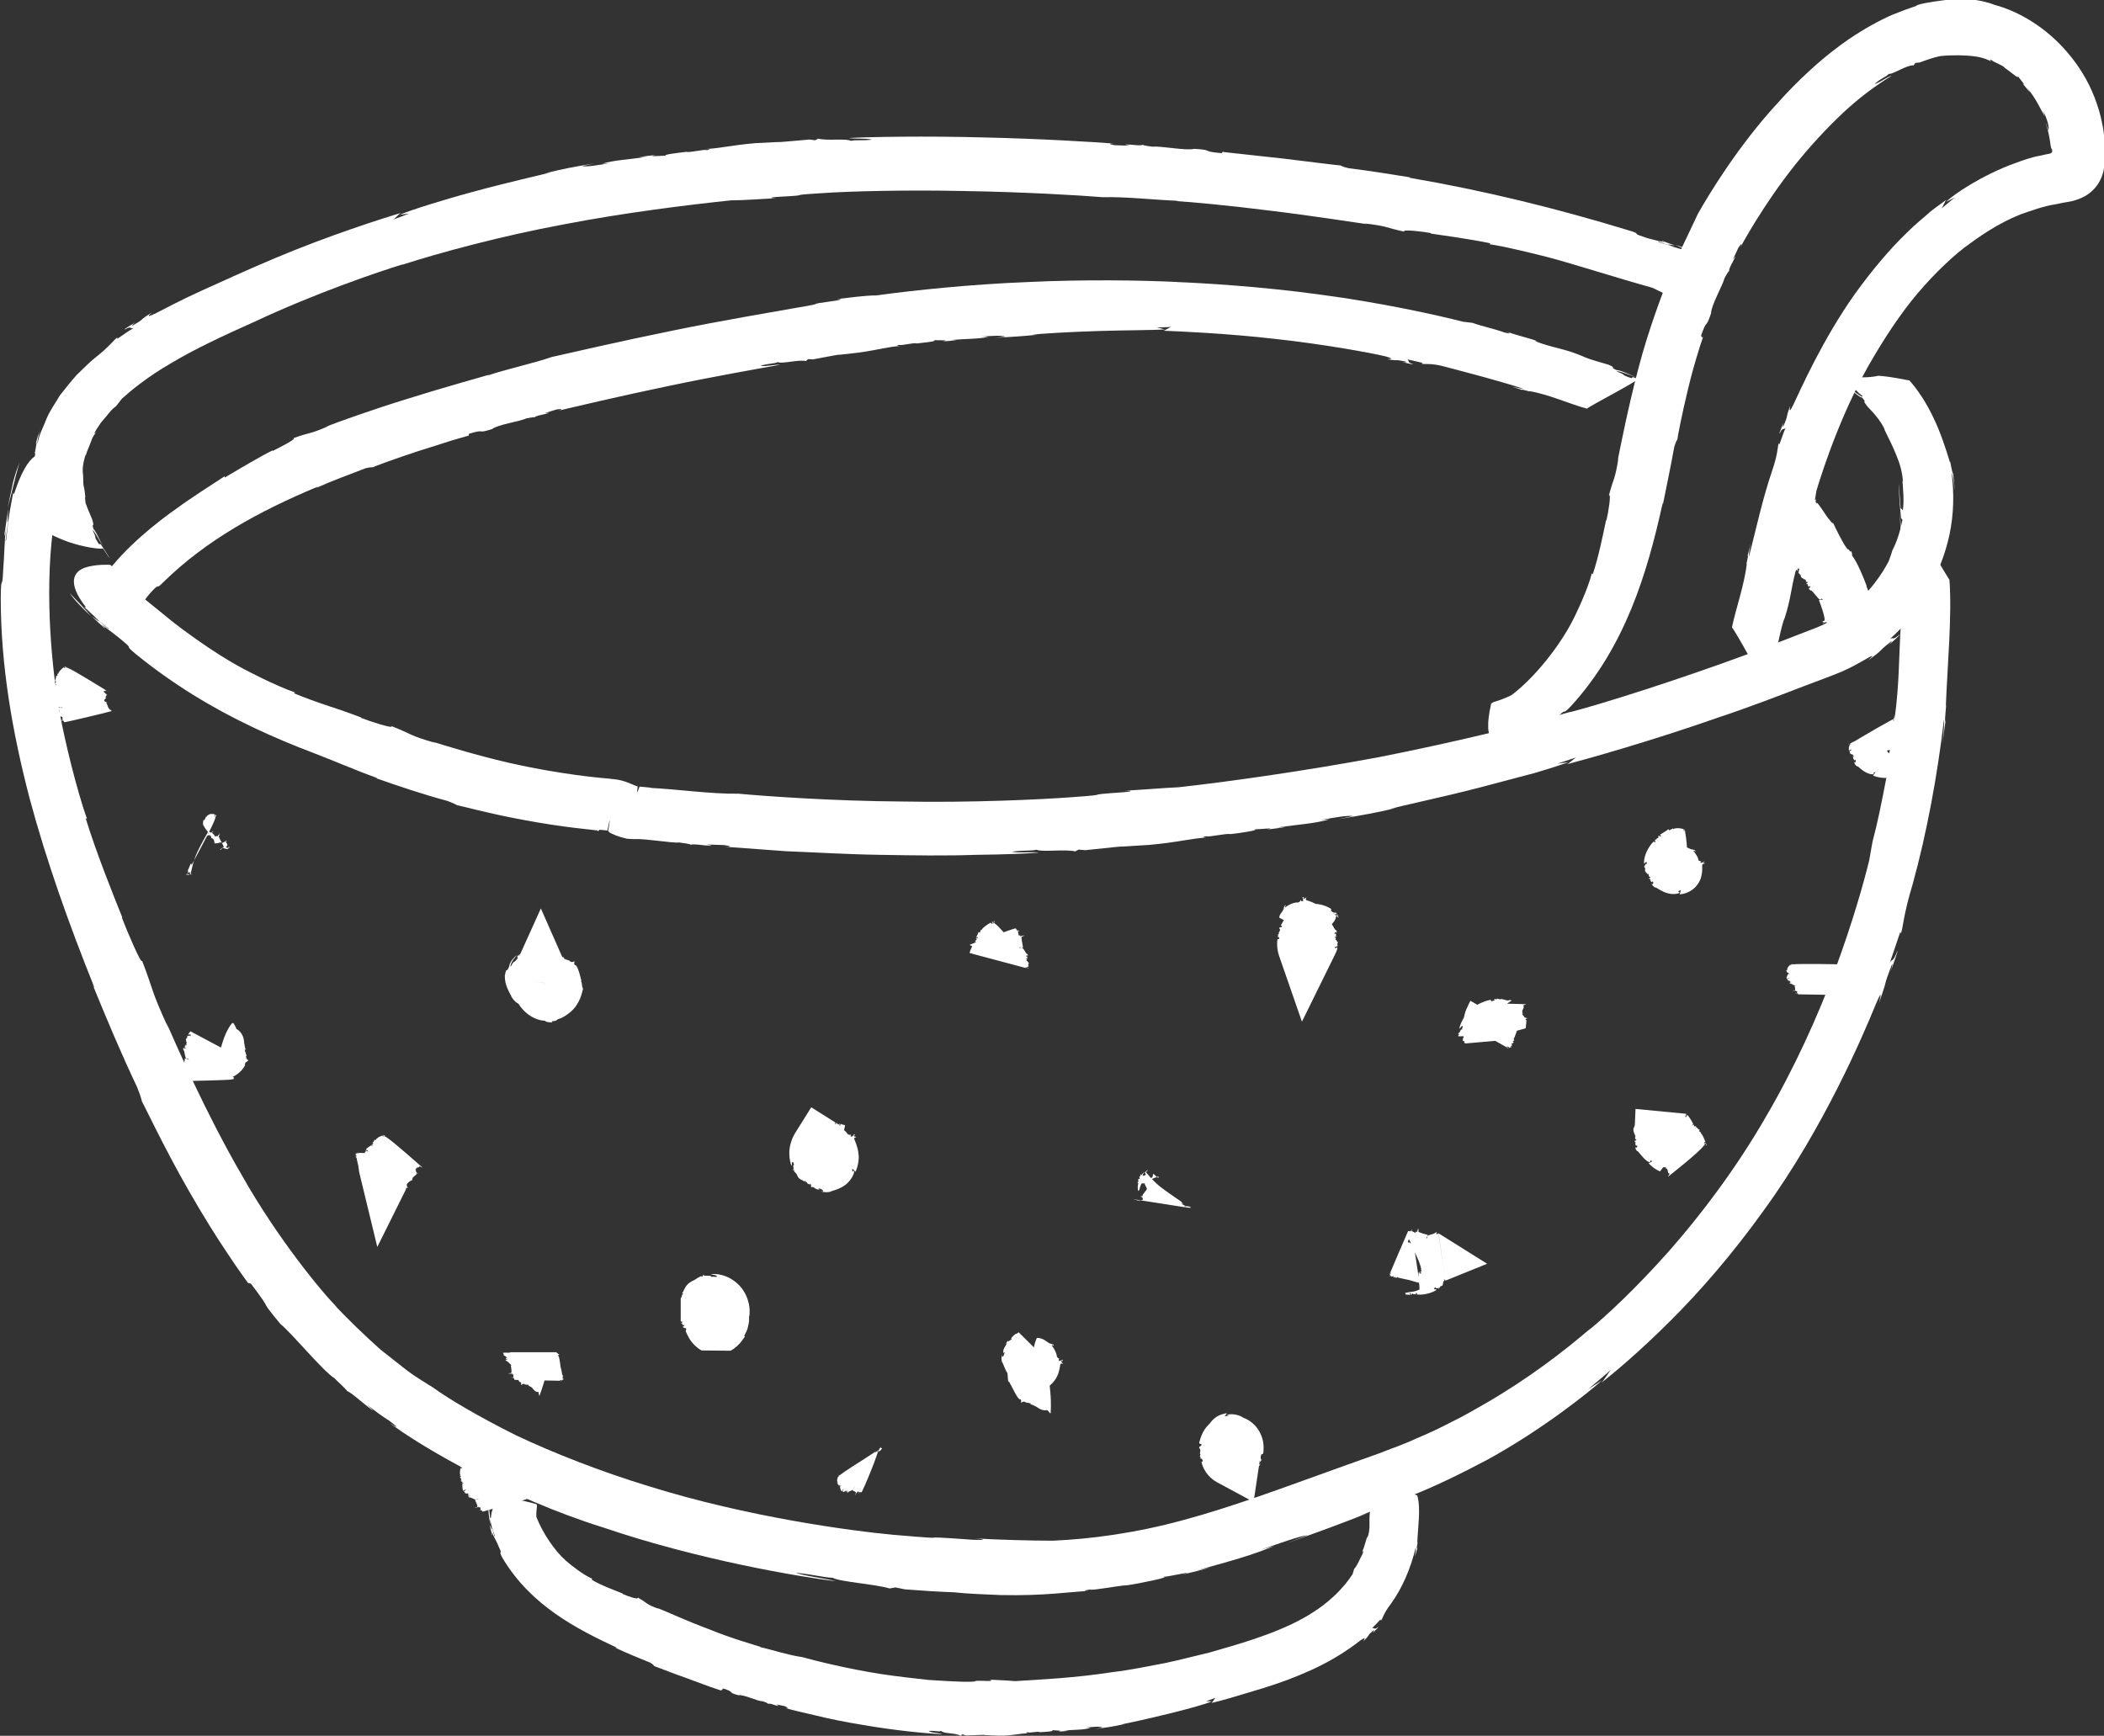 <?xml version="1.0" encoding="UTF-8"?>
<svg id="b" data-name="Camada_2" xmlns="http://www.w3.org/2000/svg" viewBox="0 0 140.08 115.58">
  <rect x="0" y="0" width="140.08" height="115.58" fill="#333333" stroke="none"/>
  <defs>
    <style>
      .d {
        fill: #FFF;
      }
    </style>
  </defs>
  <g id="c" data-name="Camada_1">
    <g>
      <g>
        <g>
          <path class="d" d="M113.12,16.93c-.34-.2-.98-.43-1.58-.63.44.22.93.42,1.58.63Z"/>
          <path class="d" d="M111.53,16.3h0s.02,0,.02,0c0,0-.01,0-.01,0Z"/>
          <path class="d" d="M7.13,36.77c-.07-.11-.16-.23-.24-.35.08.12.16.24.24.35Z"/>
          <path class="d" d="M81.44,10.07l-.11.13c-1.5-.14-.42-.2-1.81-.29-.56.14-2.3-.21-2.79-.14.01-.01-.67-.07-.62-.13-.22.09-.7-.02-1.13-.02-.16.02.11.04.23.08l-.98-.03c-.38-.06-.47-.12-.05-.11-1.28-.1-5-.33-8.75-.41-3.74-.1-7.53-.04-8.92.04.36.07,1.21,0,1.54.11-.73.08-1.08,0-1.4.08-.29-.18-1.61.01-2.17-.15l-.21.11-.37-.05c-3.22.28-.73.08-3.59.24-1.65.14-2.43.36-3.35.39.14-.01.51.02.08.08-.08-.09-1.13.18-1.35.11-.42.05-1.77.2-1.3.27-.24-.04-1.45.09-.74-.06-.41.05-.8.08-1.09.15l.53-.03c-1.37.2-2.14.21-3.01.46l.51-.03c-.82.13-1.5.25-1.84.19l.83-.18c-1.36.22-2.18.38-3.29.66l.4-.07c-.71.19-2.93.68-5.12,1.28-2.19.59-4.33,1.27-4.95,1.55l.62-.08-1.08.41c.13-.04.44-.46.56-.46-1.19.35-4.86,1.52-8.39,3.01-1.78.75-3.47,1.52-4.9,2.17-1.43.65-2.55,1.25-3.08,1.52-.86.41-.23-.05-.22-.07-.99.6-.38.34-1.24.84-.24.13,0-.09.13-.18-.37.23-.73.42-.73.49.48-.28.35-.04.59-.1-.37.21-.71.47-1.07.71v-.09c-.24.16-.48.57-1.49,1.36-.42.34-.81.75-1.22,1.14-.38.43-.75.89-1.11,1.35-.3.52-.66,1-.89,1.55-.21.57-.52,1.09-.6,1.68-.04-.05.03-.55.22-1.01-.06.15-.13.33-.21.52-.05.19-.09.38-.14.52.2-.54-.16.99-.03.56-.14,1.71-.06,3.97.64,5.25.11.03.99.54,1.94.81.94.29,1.86.37,1.94.32.18.28.36.54.43.65-.02-.09-.39-.64-.59-.94h-.12c-.43-.7-.05-.19-.41-.91.06-.07.38.59.74,1.12-.31-.49-.5-1.04-.68-1.21-.17-.52.09.02-.08-.61-.09-.21-.19-.47-.3-.72-.05-.13-.1-.26-.15-.39-.02-.13-.03-.26-.04-.39h.02c-.02-.3-.06-.57-.12-.81-.03-.24-.01-.46-.03-.68-.07-.45.02-.86.17-1.38v.12c.04-.18.14-.44.27-.74.06-.15.12-.31.18-.47.08-.16.2-.3.3-.45-.12.16-.27.29-.05-.09.12-.18.22-.33.32-.48.12-.14.23-.28.34-.4.21-.26.39-.5.67-.7l.39-.5c.59-.53,1.68-1.44,3.24-2.34,1.54-.93,3.5-1.85,5.57-2.77,4.02-1.89,8.19-3.31,9.91-3.84l-.13.06c2.6-.84,6.64-1.93,10.77-2.7,4.13-.8,8.35-1.31,11.18-1.61.88,0,2.09-.1,3.01-.14-.51,0-.34-.07.06-.09,2.8-.15.18-.08,3.01-.25,1.63-.12,5.57-.23,9.48-.14,3.91.06,7.76.29,9.21.41,1.57-.04,3.5.19,5.03.24l-.16.02c.82.04,3.54.29,6.29.64,2.75.33,5.51.77,6.45.9l-.25-.06c1.65.19,1.41.28,2.69.55-.15-.17,1.27,0,1.8.1l-.03.03c.81.12,2.65.37,3.98.65l-.07.06c1.12.16,3.17.68,3.96.88,1.79.48,4.51,1.36,6.89,2.02l1.45.7.23.05s.81-.41,1.27-1.02c.46-.6.55-1.4-.95-2.2l.07-.05-.63-.19c-.75-.28-1.12-.31-1.05-.36l1.04.34c-.75-.26-.21-.13.09-.08-.32-.11-.62-.22-.87-.32-.16-.02.1.06.21.12-.42-.11-1.01-.21-1.5-.4-.78-.24-.01-.14-.93-.41-4.82-1.47-9.57-2.64-14.58-3.5-.11-.05.03-.03.17-.01-1.51-.24-2.86-.46-4.24-.63-.38-.09-.48-.15-.59-.2.11.05-1.8-.21-3.75-.44-1.95-.21-3.94-.43-4.02-.44Z"/>
        </g>
        <g>
          <path class="d" d="M4.64,39.49c.27.42.87,1.03,1.44,1.56-.4-.47-.84-.94-1.44-1.56Z"/>
          <polygon class="d" points="6.09 41.07 6.1 41.08 6.08 41.06 6.09 41.07"/>
          <path class="d" d="M122.42,25.17s.02,0,.03.02h0s0,0,0,0c0-.01-.02-.02-.03-.02Z"/>
          <path class="d" d="M39.79,55.37l.13-.12c.21.02.38.04.52.05l.15-.71c0,.19-.03.38-.09.68-.03.1,0,.04,0,.07.02.03.04.05.06.07.02.02.05.05.17.1.14.05.29.17,1.02.34.15.01.39.03.68.02h-.2c.84-.03,2.5.28,3.01.23-.01.01.79.09.73.15.25-.08.83.05,1.34.07.19-.02-.13-.04-.27-.09l1.16.04c.45.06.56.13.06.11.76.06,2.24.16,4.08.3,1.85.07,4.06.21,6.28.24,2.22.04,4.45.07,6.33,0,1.88-.02,3.41-.08,4.23-.15-.42-.06-1.43.04-1.82-.06.86-.11,1.28-.04,1.65-.13.34.17,1.9-.05,2.57.11l.24-.12.43.04c3.8-.39.87-.12,4.24-.35,1.95-.17,2.86-.45,3.95-.5-.16.02-.6,0-.1-.08.1.08,1.33-.21,1.59-.14.49-.05,2.09-.28,1.53-.32.28.02,1.7-.15.86.02.48-.06.95-.11,1.29-.18l-.62.05c1.62-.24,2.51-.26,3.54-.56l-.6.05c.96-.17,1.76-.32,2.16-.26l-.98.21c1.6-.28,2.56-.43,3.88-.76l-.47.09c.83-.25,3.46-.78,6.03-1.45,1.28-.34,2.56-.68,3.63-.96,1.05-.31,1.87-.58,2.24-.72l-.73.1,1.29-.43c-.16.04-.55.47-.69.48,1.41-.37,5.77-1.6,10.01-3.09,2.14-.71,4.22-1.51,5.93-2.17.86-.33,1.6-.59,2.32-.89.71-.3,1.22-.61,1.55-.79,1.05-.63.27,0,.26.03,1.21-.89.49-.43,1.47-1.22.27-.21,0,.11-.15.24.42-.36.81-.71.81-.77-.53.45-.4.16-.66.3.4-.36.78-.73,1.13-1.14v.1c.23-.28.49-.79,1.33-2.11.69-1.14,1.2-2.4,1.5-3.78.29-1.37.32-2.79.14-4.12.04.04.16.59.2,1.16,0-.37-.09-.91-.1-1.25.03.65-.25-1.1-.2-.6-.29-.94-.63-2-1.1-2.97-.46-.98-1.04-1.87-1.61-2.5-.1,0-1.06-.24-2.06-.31-.52.12-1.15.12-1.65.09-.49-.02-.91-.13-.9,0,0,0-.01,0-.01,0-.01-.02-.03-.03-.05-.04-.06-.03-.13-.06-.18-.09-.1-.06-.22-.13-.33-.21-.23-.16-.43-.4-.52-.55.06.1.22.33.46.51.12.1.24.18.35.24.1.06.25.13.22.12l.04.05c.05.05.1.11.15.16.07.06.13.12.19.18h.15c.51.44.6.5.66.57.03.03.05.06.11.12.05.04.26.21.23.18,0,0,.01.02.03.03,0,.03-.05.01-.06.02.08.08-.34-.19-.61-.41-.28-.22-.66-.57-.89-.81.22.25.57.59.83.82.14.12.28.23.42.33.06.04.12.08.18.12.01,0,.02,0,.02,0,.01,0,.02,0,.07.02.42.49-.11,0,.37.61.38.39.88.94,1.14,1.52h-.02c.34.69.6,1.22.81,1.75.22.53.38,1.07.43,1.76l-.04-.14c.02.49.16,1.44-.02,2.3.05-.24.14-.45.08.07-.19.97-.39,1.65-.74,2.33-.06.23-.15.46-.23.69-.41.79-1.27,2.16-2.8,3.29-.38.28-.79.55-1.24.78-.45.25-.89.41-1.52.65-1.19.46-2.43.94-3.67,1.42-4.96,1.83-9.99,3.41-12.06,3.94l.16-.06c-3.13.92-7.97,2.08-12.88,3.05-4.92.91-9.91,1.62-13.27,1.99-1.04.05-2.48.17-3.57.23.61-.01.4.06-.07.1-3.31.23-.22.1-3.57.34-1.93.14-6.6.37-11.21.28-4.62-.03-9.17-.36-10.88-.52-1.85.03-4.14-.31-5.95-.39h.18c-.19-.03-.47-.05-.82-.08l-.16.41c0-.1,0-.19.03-.37.02-.11,0-.03-.02-.06-.04-.01-.13-.04-.26-.1-.27-.09-.68-.36-1.59-.4h.12c-1.93-.15-4.53-.54-6.83-1.07-2.29-.53-4.29-1.16-5.09-1.41l.28.11c-1.87-.53-1.57-.58-2.99-1.14.14.2-1.45-.32-2.04-.55l.03-.02c-.46-.17-1.22-.46-2.07-.73-.82-.27-1.7-.59-2.43-.89l.09-.05c-1.25-.42-3.44-1.54-4.24-2.02-.92-.54-2.05-1.29-3.21-2.15-.57-.42-1.13-.88-1.74-1.38-.59-.47-1.17-.94-1.74-1.4-.42-.46-.81-.92-1.18-1.38l-.2-.17s-.96-.06-1.69.19c-.71.25-1.24.96.07,2.63h-.1s.61.56.61.56c.7.68,1.1.89,1,.9-.33-.28-.67-.57-1-.88.72.67.18.25-.13.02.29.27.57.54.83.77.16.1-.09-.12-.19-.23.41.32,1.01.73,1.47,1.14.74.61-.03.13.83.84,2.42,1.97,5.02,3.56,7.76,4.86,1.36.65,2.75,1.23,4.15,1.76,1.3.49,2.68,1.11,4.12,1.62.12.08-.04.02-.2-.03,1.73.61,3.28,1.13,4.91,1.57.44.16.55.24.68.3-.13-.07,2.12.56,4.47.98,1.17.22,2.37.4,3.29.51.91.1,1.54.17,1.58.18Z"/>
        </g>
        <g>
          <path class="d" d="M1.3,30.78c-.13.34-.29.8-.43,1.33-.11.54-.24,1.13-.36,1.7.25-.87.44-1.81.79-3.03Z"/>
          <path class="d" d="M.51,33.83s0,.01,0,.02c0-.02,0-.03,0-.04v.02Z"/>
          <path class="d" d="M126.35,33.05c.02.27.05.57.08.88-.03-.3-.05-.59-.08-.88Z"/>
          <path class="d" d="M16.5,85.42l.21.06c1.65,2.17.35.73,1.96,2.68.78.63,2.83,3.14,3.61,3.62-.01,0,.21.21.43.42.21.22.43.41.38.41.37.16,1.02.79,1.66,1.26.24.16-.15-.16-.29-.31.48.37.96.73,1.47,1.05.56.42.67.57.03.15,1.87,1.44,7.77,4.94,14.2,6.95,6.38,2.17,13.05,3.28,15.49,3.58-.61-.18-2.13-.35-2.68-.57,1.3.14,1.89.32,2.47.34.47.27,2.83.42,3.79.71l.38-.07.64.13c2.86.22,3.19.17,3.43.21.25.02.41.07,2.95.17,2.99.06,4.42-.21,6.09-.29-.25.03-.91.03-.14-.08.14.09,2.06-.29,2.44-.28.76-.1,3.18-.6,2.34-.55.43-.01,2.56-.51,1.31-.15.72-.18,1.42-.33,1.92-.51-.3.08-.61.15-.92.22,2.4-.66,3.69-1.02,5.17-1.63l-.87.24c1.39-.47,2.52-.89,3.1-.96l-1.39.53c2.27-.8,3.62-1.3,5.46-2.03l-.67.23c.61-.24,1.84-.71,3.37-1.31,1.59-.61,3.43-1.51,5.22-2.46,3.57-1.96,6.73-4.47,7.61-5.28l-.93.6c.52-.45,1.06-.87,1.56-1.34-.18.16-.57.88-.75.97.87-.68,2.62-2.14,4.63-4.15,2.02-2,4.25-4.59,6.23-7.36,4.02-5.51,6.67-11.78,7.43-13.64.63-1.51.25-.22.26-.2.67-1.89.21-.84.81-2.43.16-.43.05.12-.04.37.24-.7.48-1.35.46-1.42-.33.87-.31.46-.51.81l.7-2.06.04.11c.16-.46.16-1.24.78-3.28.96-3.47,1.66-7.33,2.08-10.93.05.06-.01.82-.1,1.58.07-.48.16-1.18.23-1.66-.17.86.1-1.52,0-.84.1-2.65.42-6.07.24-8.42-.08-.1-.79-1.35-1.58-2.51-.75-1.17-1.58-2.26-1.67-2.26-.05-.69-.11-1.39-.11-1.6-.03.18.06,1.55.14,2.27l.12.12c.13,1.67-.04.4.04,2.03-.1.09-.13-1.41-.27-2.73.11,1.19.05,2.38.18,2.86,0,1.12-.09-.12-.11,1.23.03.96.14,2.22.04,3.32v-.02c-.17,2.67-.1,4.11-.43,6.54v-.27c-.15.85-.29,2.56-.62,4.09.09-.44.22-.81.07.12-.34,1.76-.58,2.97-.92,4.24l-.22,1.24c-.37,1.52-1.11,4.14-2.25,7.23-1.14,3.09-2.73,6.62-4.68,9.94-1.93,3.34-4.26,6.43-6.43,8.89-2.18,2.45-4.16,4.3-5.37,5.28l.18-.17c-1.8,1.55-4.19,3.38-7.05,5.03-.72.41-1.45.84-2.22,1.21-.76.4-1.55.77-2.37,1.11-.8.38-1.65.66-2.48.99-.88.32-1.77.63-2.66.95-3.57,1.28-7.07,2.6-10.31,3.47-3.24.89-6.24,1.27-8.69,1.38-1.51,0-3.61-.06-5.22-.15.89.07.58.12-.11.09-4.9-.36-.34.09-5.29-.33-2.84-.26-9.74-1.19-16.25-3.22-3.25-.99-6.39-2.22-8.94-3.43-2.52-1.26-4.48-2.43-5.48-3.16-.56-.36-1.18-.71-1.75-1.15-.57-.45-1.15-.91-1.73-1.36-1.11-.99-2.17-2.02-3.07-2.97l.2.18c-1-.98-4-4.62-6.37-8.82-2.42-4.16-4.37-8.68-5.05-10.21l.16.42c-1.22-2.66-.93-2.35-1.76-4.51-.02.34-1.01-1.98-1.35-2.88l.04.02c-.54-1.34-1.76-4.37-2.45-6.64l.1.07c-.68-1.86-1.54-5.47-1.78-6.85-.6-3.17-1.03-8.12-.51-12.3.15-.9.45-1.76.68-2.62l.08-.38s-.35-1.21-.92-1.83c-.54-.6-1.46-.61-2.42,2.35l-.05-.11-.22,1.2c-.24,1.44-.22,2.12-.29,2.01.09-.66.16-1.32.27-1.98-.22,1.45-.14.43-.08-.13-.12.6-.18,1.2-.27,1.68,0,.29.06-.21.1-.43-.09.79-.1,1.88-.18,2.83-.06,1.49-.14.09-.16,1.83,0,4.6.8,9.03,1.91,13.31,1.15,4.28,2.64,8.44,4.3,12.57.05.2-.04-.02-.15-.26,1.02,2.49,1.95,4.71,3.01,6.94.26.64.29.83.35,1.03-.05-.2,1.38,2.9,3.14,5.96.88,1.53,1.82,3.05,2.59,4.18.75,1.14,1.32,1.89,1.35,1.94Z"/>
        </g>
        <g>
          <path class="d" d="M32.55,100.26c-.07.29,0,.78.1,1.25,0-.37-.06-.75-.1-1.25Z"/>
          <polygon class="d" points="32.65 101.52 32.65 101.53 32.65 101.51 32.65 101.52"/>
          <path class="d" d="M90.92,98.61c.03.06.06.12.09.19-.03-.07-.05-.13-.09-.19Z"/>
          <path class="d" d="M48.05,112.54l.1-.11c.86.27.2.23,1.01.45.36-.07,1.32.43,1.63.4-.01.01.38.12.34.18.15-.07.41.09.67.13.1,0-.06-.05-.12-.1l.58.12c.21.09.25.17,0,.11.37.12,1.1.29,2.02.5.91.23,2.02.45,3.13.63,2.22.39,4.5.6,5.33.62-.21-.09-.73-.07-.91-.21.44-.04.64.07.84,0,.16.2.96.11,1.28.32l.13-.1.22.08c1.94-.07.44-.04,2.16.01,1,.02,1.46-.18,2.02-.14-.08,0-.3-.06-.05-.09.05.09.68-.09.81,0,.25-.02,1.07-.04.78-.15.14.05.87.02.44.11.24-.02.48-.02.66-.06h-.32c.82-.09,1.28-.03,1.81-.19l-.31-.02c.49-.04.9-.1,1.11,0l-.5.1c.81-.11,1.31-.18,1.98-.34l-.24.03c.86-.15,5.3-1.17,6.03-1.54h-.38s.65-.24.65-.24c-.08.02-.25.38-.32.36.36-.08,1.09-.27,1.99-.55.91-.27,1.99-.58,3.09-.99,1.09-.41,2.18-.9,3.05-1.41.87-.5,1.52-.99,1.81-1.22.5-.35.18.05.19.06.54-.52.18-.29.65-.71.13-.11.03.08-.03.16.19-.2.4-.37.38-.41-.27.23-.25.04-.41.08.19-.19.38-.38.56-.58l.03.08c.12-.13.16-.47.65-1.1.8-1.1,1.35-2.45,1.66-3.75.04.03,0,.31-.05.59.06-.17.12-.44.18-.6-.15.3.07-.57-.02-.32.03-.99.25-2.27,0-3.15-.09-.03-.85-.42-1.64-.62-.79-.21-1.56-.23-1.66-.19-.06-.15-.12-.31-.13-.37-.03.07.09.36.16.53h.11c.16.39-.02.1.08.5-.07.03-.18-.32-.29-.62.08.28.1.57.21.67.02.28-.1-.01-.09.32.06.23.17.55.12.84h-.02c-.1.69.07,1.1-.17,1.75v-.08c-.11.22-.18.69-.38,1.07.06-.11.15-.19.07.06-.24.44-.34.77-.58,1.04-.03.11-.06.23-.1.34-.12.18-.28.41-.49.67-.24.27-.51.59-.86.89-.68.63-1.62,1.25-2.69,1.76-2.14,1.02-4.74,1.66-5.71,1.96l.08-.03c-.77.18-1.74.44-2.82.67-1.09.2-2.28.46-3.49.6-2.41.38-4.86.5-6.5.6-.51-.05-1.21-.07-1.74-.1.29.04.19.1-.04.09-1.62-.05-.11.07-1.75.05-.47-.01-1.28-.06-2.24-.12-.96-.11-2.09-.23-3.2-.4-2.22-.35-4.38-.89-5.19-1.12-.9-.12-1.96-.48-2.83-.67h.09c-.45-.15-1.97-.57-3.45-1.18-1.5-.55-2.96-1.24-3.48-1.43l.13.07c-.91-.31-.74-.39-1.4-.75.03.17-.74-.12-1.03-.25l.02-.02c-.45-.19-1.45-.54-2.08-.93l.06-.05c-.58-.24-1.48-.95-1.79-1.23-.74-.66-1.53-1.84-1.94-2.89-.02-.25.02-.51.04-.75l-.03-.1s-.67-.21-1.41-.32c-.71-.09-1.55-.02-1.63,1.24l-.08-.02.11.47c.13.57.3.79.22.78-.09-.25-.16-.51-.23-.76.15.56,0,.19-.11-.02.06.24.13.47.16.67.06.1,0-.09,0-.18.11.3.35.67.48,1.03.27.52-.1.09.23.7,1.88,3.16,4.95,4.72,7.58,5.95.05.06-.02.02-.11,0,.83.39,1.59.7,2.36,1.01.2.12.24.19.29.25-.05-.05,1.01.39,2.13.78.55.2,1.11.41,1.54.57.43.14.72.24.74.25Z"/>
        </g>
        <g>
          <path class="d" d="M30.74,97.68c-.08.03-.08.05-.09.07.07-.04.1-.06.09-.07Z"/>
          <polygon class="d" points="30.65 97.75 30.65 97.75 30.65 97.75 30.65 97.75"/>
          <path class="d" d="M35.14,99.84s0,0,0-.01c0,0,0,0,0,.01Z"/>
          <path class="d" d="M30.67,98.62l.13-.04s-.14.06-.1.08c.19-.04,0,.07.1.05-.01,0-.01.02-.07.04.1-.03.03.01.06.01.03,0,.03-.01.06-.02h.04s-.09.05-.1.05c-.02.08-.01.42.06.48.07-.03.01-.04.13-.08.07,0-.01.03.06.02-.17.06-.03.05-.2.12l.1-.03-.06.03c.13.05.06,0,.06.08.03.04.17.02.13.05,0,0,.06-.03.09-.03-.09.03.07,0-.01.04.01,0,.01.05.13,0-.06.02-.07.06-.13.06,0,.01-.01.03.01.03l.03-.02s-.06.08.06.07l.04-.03s.03.03-.09.08h-.04s.03.04.1.05h0c.13-.01.29.15.45.14l.09-.04h.09s-.3.08-.27.07c.03.06.2.37.16.45-.04.04-.14.05-.16.05.04.02.1-.02.1,0-.01.01-.07.02-.09.02.01,0-.01.03.03.01.03-.02.14-.05.22-.08v.03s-.07.02-.07.02c0,0,.2-.04.17,0-.01.06.03.11.03.17-.04.01-.07,0-.1,0,0,0,.01.02-.01.03.07-.04.06,0,.09-.01.19-.02.04.08.17.08.16-.05,2.74-.77,2.93-.83,0,.01,0,.02-.01.03.04-.02.06-.04.03-.05l-.1.03s.06-.02.04-.05c.08-.03.11,0,.12,0,0-.02.06-.06-.03-.04.03-.03.1-.03.13-.06-.03,0-.12,0-.07-.03h.01c.07-.07-.14-.03-.07-.09h.03s-.03-.04.02-.08c-.01.01-.07.04-.09.03.04-.04-.01-.05.04-.09h-.09c-.01-.09-.24-.43-.29-.52h.01c-.09-.13-.17-.43-.33-.55.07-.05.04-.07.06-.11-.03.02-.09.04-.09.03-.01-.08-.06.01-.11-.05-.1-.06-.12-.42-.07-.52-.13,0-.06-.08-.14-.1h.03c-.06-.03-.02-.31-.08-.35h-.01c-.09,0,.04-.04.07-.09-.13.05-.22.03-.23.02h.03s-.16-.04-.19-.07l.07-.02c-.09,0-.07-.07-.09-.09.01-.06.12-.17,0-.21l.19-.11h-.02s-2.5.7-3,.95l-.07.02h.01s.06.03-.01.05v-.03s-.06.02-.1.03c0,.01-.01.02-.03.04.03,0,.03-.01.04-.02.03,0,.1,0,.07.02,0,.02-.12.04-.12.06-.02.15-.06.3,0,.42-.03.01-.03,0-.04,0,.04.03.04.07.09.09-.03.02-.07.04-.1.05.06-.02.13.18.11.19Z"/>
        </g>
        <g>
          <path class="d" d="M117.22,34.22c-.04.08,0,.12.02.17.03-.08.02-.14-.02-.17Z"/>
          <polygon class="d" points="117.24 34.39 117.24 34.39 117.24 34.39 117.24 34.39"/>
          <path class="d" d="M125.05,42.56v-.05s0,.04,0,.05Z"/>
          <path class="d" d="M118.64,36.38l.11-.07c.07.09-.11.12-.01.19.18-.08.09.16.2.13-.01,0,.01.06-.04.09.09-.05.05.03.09.04.03,0,.02-.03.04-.05l.07.04s-.06.08-.09.06c.09.19.5,1.05.64,1.21.06-.06-.02-.09.07-.18.09.02.02.09.1.07-.15.11.02.13-.12.26l.1-.03-.04.05c.21.17.07.03.15.23.07.11.23.1.21.19,0,0,.04-.06.08-.04-.08.04.1.05.02.11.02.02.05.13.16.04-.05.04-.04.14-.11.11,0,.03,0,.07.04.08l.02-.05c.06.09,0,.18.13.2l.03-.06c.03.06.06.1-.04.17l-.06-.05c.05.1.08.15.17.21v-.03c.15.06.46.58.63.64l.08-.08.11.06s-.31.05-.28.04c.08.18.42,1.14.38,1.34-.04.08-.15.04-.16.05.05.08.11.02.12.09-.01.02-.07.01-.09,0,.02.03,0,.07.04.06.03-.05.15-.05.22-.09v.1s-.06.01-.06.01c0,.02.21.02.19.12,0,.17.05.34.06.5-.05,0-.08-.03-.11-.06,0,.02.02.05-.01.08.07-.05.06.06.09.03.2.1.05.27.18.36.16-.02,2.86-.04,3.06-.04,0,.04,0,.08-.01.1.05-.01.06-.1.03-.14h-.11c-.05-.09.06-.03.04-.12.09-.01.11.07.13.15,0-.07.06-.15-.04-.17.03-.07.11,0,.13-.09-.03-.05-.12-.12-.08-.19h.02c.07-.17-.15-.23-.09-.38h.03s-.04-.14,0-.24c-.01.03-.07.06-.09,0,.04-.11-.03-.18.03-.26l-.1-.06c-.03-.37-.49-1.76-.64-2.09h.02c-.19-.52-.62-1.58-.98-2.04.04-.12-.04-.22-.06-.31,0,.06-.07.07-.08.04-.12-.25-.06,0-.22-.23-.21-.25-.76-1.36-.88-1.63-.19-.06-.22-.27-.37-.35h.03c-.12-.11-.59-.91-.75-1.02v.03c-.16-.08-.04-.14-.09-.27-.09.1-.24.05-.29.01l.02-.02c-.07-.05-.28-.11-.38-.19l.06-.05c-.13-.03-.25-.2-.31-.25-.1-.16-.2-.44-.44-.55l.04-.26h-.03s-.5.42-1.02.91c-.52.5-1.05,1.07-1.15,1.37l-.06.05.04.03c.02.07.1.03.04.08l-.05-.07c.03.06-.03.06-.08.07.01.02.03.05.02.08.03-.01.02-.03.02-.05.04,0,.13,0,.13.04.04.05-.08.09-.04.15.24.33.43.67.7.96-.02.03-.02.02-.04.02.1.07.16.16.25.22,0,.04-.04.08-.06.11.04-.05.42.43.41.45Z"/>
        </g>
        <g>
          <path class="d" d="M8.25,41.72c.25-.21.55-.65.88-1.03-.31.25-.58.57-.88,1.03Z"/>
          <polygon class="d" points="9.15 40.68 9.15 40.67 9.14 40.69 9.15 40.68"/>
          <path class="d" d="M109.47,25.32c-.13-.05-.28-.11-.43-.16.14.06.29.12.43.16Z"/>
          <path class="d" d="M31.19,29.03l.04-.15c1.23-.36.4.05,1.53-.31.39-.31,1.9-.51,2.27-.71,0,.02.56-.13.54-.06.15-.15.57-.17.92-.29.12-.06-.1,0-.21-.01l.8-.24c.33-.05.42,0,.08.09,1.06-.25,4.18-.99,7.31-1.64,3.13-.66,6.3-1.21,7.46-1.42-.31-.03-1.02.14-1.31.07.6-.18.91-.13,1.17-.25.27.14,1.36-.18,1.86-.07l.16-.13.32.02c2.7-.5.61-.15,3.02-.45,1.39-.19,2.04-.41,2.82-.44-.12.01-.43-.02-.07-.08.07.08.96-.17,1.14-.09.35-.05,1.51-.14,1.1-.23.2.04,1.23-.02.62.09.35-.03.68-.03.93-.08h-.45c1.17-.11,1.81-.06,2.57-.22l-.44-.02c.7-.05,1.29-.09,1.57.01l-.72.08c1.16-.07,1.86-.11,2.83-.21h-.35c.61-.08,2.54-.19,4.45-.25,1.91-.06,3.82-.05,4.39-.11l-.52-.12.98-.04c-.12,0-.49.29-.58.25,1.05.04,4.3.18,7.51.55,3.21.35,6.37.93,7.32,1.16.75.21.11.18.1.19.94.15.42-.02,1.21.15.21.06-.06.06-.18.05.35.06.66.17.7.13-.42-.13-.22-.2-.38-.32l1.01.23-.06.06c.22.06.62-.07,1.6.21,1.67.44,3.48.91,5.13,1.44-.04.04-.39-.05-.75-.13.22.07.56.16.76.26-.38-.2.71.17.41.04,1.27.2,2.77.89,3.86,1.17.13-.15,3.28-1.78,3.37-1.96.33.14.67.27.76.33-.07-.08-.72-.36-1.08-.47l-.1.07c-.82-.28-.17-.13-.96-.44-.01-.1.72.17,1.36.42-.57-.24-1.12-.52-1.39-.52-.53-.24.1-.08-.54-.36-.48-.15-1.12-.3-1.65-.53h.01c-1.29-.56-2.06-.57-3.25-1.04h.14c-.41-.17-1.28-.36-2.05-.63.22.08.39.19-.08.07-.88-.31-1.51-.41-2.15-.65l-.66-.08c-1.57-.41-5.49-1.28-9.47-1.8-3.97-.55-7.97-.78-9.59-.84h.13c-2.47-.12-6.24-.18-10.02,0-3.78.15-7.57.54-10.08.89-.79,0-1.87.16-2.68.25.46-.03.31.05-.04.1-2.47.34-.16.07-2.65.48-1.43.26-4.89.83-8.28,1.53-3.4.69-6.71,1.46-7.97,1.74-1.31.45-3,.8-4.29,1.24l.12-.06c-.7.21-3.04.85-5.39,1.59-2.35.72-4.71,1.57-5.5,1.88l.22-.06c-1.37.6-1.23.4-2.35.81.2.06-.96.64-1.4.86v-.04c-.67.32-2.13,1.18-3.19,1.81v-.09c-.86.56-2.5,1.62-3.09,2.07-1.4.97-3.51,2.64-4.88,4.52-.36.35-.74.68-1.08,1.06l-.11.19s.18.87.66,1.43c.48.57,1.23.85,2.23-.07l.03.08.32-.42c.42-.48.55-.75.58-.67-.2.21-.37.45-.56.67.41-.49.17-.11.05.1.17-.2.33-.4.49-.55.06-.11-.09.05-.16.12.19-.28.47-.68.77-.97.46-.47.12.05.65-.49,2.87-2.82,6.39-4.74,10.26-6.36.1,0,0,.03-.11.09,1.15-.52,2.23-.9,3.33-1.33.32-.08.42-.06.52-.07-.1,0,1.43-.56,3.01-1.08.8-.25,1.6-.5,2.21-.7.62-.18,1.03-.3,1.07-.31Z"/>
        </g>
        <g>
          <path class="d" d="M14.36,54.35c.02-.07,0-.09-.03-.1-.01.07,0,.11.03.1Z"/>
          <polygon class="d" points="14.33 54.25 14.33 54.25 14.33 54.25 14.33 54.25"/>
          <path class="d" d="M12.69,58.28s-.04-.01-.07-.02c.02,0,.05.01.07.02Z"/>
          <path class="d" d="M13.55,54.59l-.04.13s.05-.13.03-.06c-.06.2,0,.05-.04.17,0-.01,0,0,.03-.06-.03.11,0,.05-.01.09,0,.03-.01.03-.02.05v.07s.02-.07.02-.1c0,.02.04.12.12.24.07.12.23.29.27.38-.06.05-.06-.04-.13.06,0,.09.04.03.03.11.1-.15.09.04.22-.09l-.05.1.05-.03c.09.27,0,.08.18.23.04.06.05.13.06.18,0,.06,0,.11.13.05-.03,0-.14.07-.08.07.08-.07.15.01.26-.07.07,0,.32-.06.12.06.1-.06.34-.12.26-.15.03,0,.09-.02.12-.03.03,0,.02.03.01.05-.02,0-.03-.02-.07,0,.06.12.17.14.09.31h-.07c.02.07.04.14.19.09v-.11s.03.06.05.11h0s-.02.02-.07.05h0c-.11.13-.25-.05-.41-.01l-.09.09h-.08s.3-.18.27-.16c0-.09-.3-.58-.34-.71.01-.08.1-.13.11-.14-.06-.02-.08.06-.11.02,0-.02.05-.06.07-.06-.02,0,0-.05-.04-.01,0,.05-.09.14-.14.21l-.03-.05.05-.06s-.15.14-.16.07c-.04-.1-.13-.15-.2-.23.03-.04.06-.05.09-.06,0-.01-.03-.01-.02-.05-.02.08-.06.02-.06.06-.16.12-.15-.09-.27,0-.04.08-.4.68-.71,1.33-.3.65-.42,1.37-.45,1.47.05.01.1.02.12,0-.02.04-.13.04-.18,0l.03-.1c-.1-.08-.05.05-.16,0-.04.07.05.15.15.18-.09-.02-.21,0-.2-.1-.05.01-.06.09-.08.12.01-.02.05-.1.03-.05h0c-.04.09.07-.1.02-.02v.02s-.01,0-.03.03c0-.01.04-.06.05-.07-.03.04,0,0-.04.06l.05-.06s.07-.02.07,0h0s0,.02,0,.02h0s0-.04,0-.07c-.03.03-.03.02-.04.02.01-.01.03-.04.03-.04-.01-.01.02-.03.02-.06,0-.06-.02-.12-.03-.08.04-.13.01-.04.04-.12v.03c0-.06,0-.01.02-.07v-.02c.04-.09,0,.05-.02.09.06-.15.09-.24.09-.25v.03s.06-.18.08-.21l-.03.09c.04-.1.05-.08.06-.09,0,.02-.04.17.04.05l-.11.26v-.03s.43-.78.88-1.65c.1-.18.19-.37.29-.55.08-.16.16-.31.23-.46.14-.29.24-.52.27-.65l.04-.07h-.03s-.08.05-.04-.02h.05s.02-.04.05-.08c-.01,0-.02-.02-.03-.04-.02.03,0,.03,0,.04-.03.02-.09.08-.1.05-.03,0,.05-.11.01-.11-.2-.04-.35-.04-.48.1,0-.03.01-.03.02-.05-.05.06-.07.09-.11.16,0-.03.02-.06.02-.09-.03.05-.14.28-.12.28Z"/>
        </g>
        <g>
          <path class="d" d="M36.57,65.29s-.02-.02-.02-.04c0,.01.01.03.02.04Z"/>
          <polygon class="d" points="36.55 65.25 36.55 65.25 36.55 65.25 36.55 65.25"/>
          <path class="d" d="M34.67,63.48s-.1.08-.16.12c.05-.04.01-.01.16-.12Z"/>
          <path class="d" d="M36.1,65.77h0s.04,0,.05-.01c.12-.02.03,0,.09-.01,0,0,0,0,.02,0,.06,0,.03,0,.04,0,0,0,0,0,0,0h.04s.02,0,0,0c.04,0,.22.02.26.05.04.03,0,0,.06.04.05.05.07.08.07.08,0,0,0,0-.02-.02.02.02,0,0,.01.02,0,0,.01.03.01.03h0s0,0,0,0c0-.06,0-.04,0-.05,0-.03,0-.08.02-.11,0,0,0,.02,0,0,.02-.05,0,0,.02-.05,0-.02.03-.07.02-.05,0,0,.03-.05.01-.03,0,0,0,0,.02-.04v.02c.02-.05.03-.08.05-.1h-.01s0,.02.04-.03l-.02.02s.04-.05.06-.07h0s.05-.04.04-.03c0,0-.04.03-.05.03h0s-.02,0-.02,0h.01s-.12.04-.2.04c-.05,0-.05,0-.08,0,.01,0,0,0,0,0h0s-1.03-.13-1.03-.13c.05-.03.02-.01,0,0,.35.04.69.08,1.03.13h0c-.34-.04-.68-.08-1.03-.13h.01s.02-.02.02-.02h.03s.03-.03.03-.03c.01,0,.02-.01.09-.03.04,0,0,0-.03,0,.06-.01.11-.02.1-.02-.04.01-.03,0-.06.01.07,0,.07-.03.12-.02h0s.07.02.05,0c-.06-.07.02-.41,0-.33,0,0,0-.01,0-.01,0,0,0,0,0,.01,0-.01,0,.02,0,0-.02.07-.19.23-.23.21h0s0,0,0,0h0s-.11-.05-.11-.05c-.08-.04-.15-.09-.22-.15-.3-.21-.45-.59-.6-.83-.14-.25-.22-.45-.25-.49.12-.09.25-.16.29-.17-.05-.03-.32.12-.42.25l.05.09c-.14.17-.21.25-.24.25-.03.02-.09.03-.23.32-.05,0-.02-.14.09-.34.05-.1.13-.2.22-.3.05-.06.1-.11.16-.16-.03.02-.09.07-.16.12-.06.05-.16.15-.22.23-.13.17-.2.34-.2.45-.11.24-.13.25-.15.23-.02,0-.08,0-.14.39,0,.31.06.55.16.8.05.12.12.26.16.34.01.02.03.05.12.22h-.02c.4.65.67.47.9.71h-.04c.08.11.3.13.49.23-.06-.03-.09-.11.04-.08.25.11.48.09.9.09.16-.06.31-.14.44-.22.13-.05.4-.2.6-.41.21-.21.4-.5.51-.91.06-.24.05-.3.06-.45,0-.14,0-.28-.04-.43-.04-.18-.09-.32-.17-.5l-1.71-3.88-1.73,3.83c-.14.3-.25.81-.2,1.23.03.43.17.74.23.88h-.02c.13.27.35.65.69.96.33.31.83.56,1.3.58.1.11.35.1.51.12-.09-.03-.06-.09,0-.09.5-.06.03-.04.52-.19.28-.11.85-.48,1.1-.92.29-.45.37-.91.41-1.06-.11-.18-.04-.36-.14-.5h.03c-.03-.15-.21-.96-.4-1.08v.03c-.15-.09-.03-.14-.08-.28-.1.1-.25.04-.29.01l.02-.02c-.08-.05-.29-.09-.43-.17l.05-.06c-.15-.01-.36-.17-.48-.2-.19-.13-.75-.34-1.13-.1-.1-.04-.21-.08-.33-.1l-.03.04s.19.63.54,1.25c.52.91.33.57.34.59h0s0-.02,0-.02c0-.03,0-.03,0-.03v.03s0,0,0,0c0,0,0-.01,0-.03,0,0,0,0,0,0,0-.02,0,0,0,0h0s-.13.35-.33.47c0,0,0,0,0,0-.06.04-.09.06-.13.08,0,0-.02,0-.02,0,0,0-.02.01-.03.02.02,0,.04-.01.05-.02Z"/>
        </g>
        <g>
          <path class="d" d="M25.63,75.64c-.07-.05-.09-.04-.11-.03.07.04.1.05.11.03Z"/>
          <polygon class="d" points="25.52 75.61 25.52 75.61 25.52 75.61 25.52 75.61"/>
          <path class="d" d="M23.73,76.75s0,0,0,.01c0,0,0,0,0-.01Z"/>
          <path class="d" d="M24.81,76.07l.1.09s-.13-.09-.12-.04c.14.14-.05.03.01.11-.01-.01-.03,0-.07-.04.08.07,0,.03.02.06.02.02.03.02.05.04v.04s-.07-.05-.07-.07c-.07.03-.36.21-.37.3.07.04.04,0,.14.07.04.06-.04,0,.01.06-.15-.11-.06,0-.21-.11l.08.07-.05-.03c.03.14.03.05-.04.09-.02.04.08.15.02.14,0,0,.06.03.07.06-.07-.06.03.07-.04,0,0,.02-.03.04.07.11-.05-.04-.09-.03-.12-.08,0,0-.03,0-.01.03h.04s-.03.03-.04.03l3.16,1.19s0-.02-.05-.04h-.05s-.02-.03.11-.03l.04.02s-.01-.06-.08-.09h0c-.12-.03-.22-.23-.38-.27h-.1s-.08-.02-.08-.02c0,0,.25.02.28.02,0-.07-.08-.41-.01-.47.05-.02.15,0,.17,0-.04-.03-.1-.01-.09-.04.02,0,.08,0,.09,0-.01-.01.02-.02-.02-.02-.04.01-.15,0-.23.01v-.03s.09,0,.09,0c0,0-.21-.02-.16-.05.03-.05,0-.11.03-.17.05,0,.07.01.1.03,0,0,0-.02.02-.02-.08.01-.05-.02-.09-.01-.18-.04-.01-.09-.14-.13-.17,0-2.85-.11-3.04-.12,0-.01,0-.02.02-.02-.05,0-.07.02-.04.03h.11s-.06,0-.06.03c-.09,0-.1-.02-.11-.04-.01.02-.07.04.02.04-.04.02-.11,0-.14.02.03.02.11.04.06.05h-.02c-.09.04.13.07.04.1h-.03c-.05,0,.02.04-.04.06.02,0,.08-.01.09,0-.05.03,0,.05-.07.07l.08.02c-.02.1.1.48.11.58h-.01c.03.1.03.27.07.42l1.19,4.91,1.87-3.76c.03-.07.06-.13.06-.19.08.04.09,0,.12,0-.04-.01-.08-.05-.07-.06.06-.05-.04-.04-.02-.12,0-.12.29-.32.39-.33-.07-.11.04-.09,0-.17l.02.02c0-.06.24-.18.24-.25h-.02c-.03-.09.07,0,.12,0-.11-.09-.14-.17-.14-.18l.02.02s-.06-.15-.05-.19l.06.05c-.04-.08.02-.1.03-.12.06-.02.21,0,.17-.11l.19.11v-.02s-1.94-1.74-2.42-2.03l-.06-.05v.02s.01.06-.04,0l.03-.02s-.05-.04-.08-.07c-.01,0-.02,0-.05,0,.02.02.03.02.04.03.01.03.06.08.02.07-.02.01-.09-.08-.12-.06-.13.06-.28.1-.35.22-.03-.02-.02-.02-.03-.03,0,.05-.03.07-.03.12-.03-.01-.07-.04-.1-.06.05.04-.08.2-.09.19Z"/>
        </g>
        <g>
          <path class="d" d="M46.9,89.63c.13.18.73.37,1.2.26-.2,0-.38-.01-.59-.06-.21-.04-.43-.11-.61-.2Z"/>
          <polygon class="d" points="48.11 89.89 48.12 89.88 48.1 89.89 48.11 89.89"/>
          <path class="d" d="M47.44,85.61s-.04.03-.07.04c.02-.01.05-.03.07-.04Z"/>
          <path class="d" d="M49.56,88.96l-.11-.09c.14-.26.19-.01.27-.27-.13-.17.16-.4.07-.51.01,0,.04-.11.1-.09-.1-.05,0-.12-.02-.2-.03-.03-.03.02-.07.03l-.02-.17c.04-.06.1-.08.11,0,.01-.22.13-.88-.4-1.73-.26-.41-.73-.78-1.16-.94-.43-.17-.8-.17-.99-.15.1.07.34.03.41.17-.2.05-.28-.05-.36.03-.08-.19-.41-.01-.59-.15l-.03.12-.11-.03c-.38.19-.4.25-.44.26-.03.02-.07,0-.37.21-.32.3-.31.55-.47.7.02-.03.12-.06.09.03-.04-.02-.06.05-.08.12,0,.03-.02.07-.03.1,0,.01-.01.02-.02.03h-.02s0,.01,0,.01h0c0,.5,0,1.01,0,1.52h0s0,0,0,0c.02.02.04.09.15.02-.05.04-.04.11-.11.1,0,.02,0,.05.03.06l.02-.04c.05.06-.02.15.11.14l.03-.05s.05.07-.05.14l-.06-.03c.04.07.06.11.15.14v-.02c.14.02.42.38.6.38l.07-.07.1.03s-.3.11-.27.09c.03.06.15.26.25.45l2.74-.53c0-.05,0-.11.04-.11.05,0,.14.05.16.05-.03-.02-.09-.04-.08-.05.02,0,.07.03.08.03,0,0,.02,0-.02-.02-.03-.01-.14-.05-.22-.08h.02s.07.02.07.02c0,0-.18-.09-.14-.1.04-.02.04-.05.07-.06.03.03.05.05.07.07,0,0,0,0,.02,0-.06-.05-.04-.04-.06-.06-.13-.13,0-.03-.08-.12-.05-.06-.49-.62-.86-1.24-.37-.61-.66-1.28-.71-1.37.05-.03.11-.05.13-.05-.04-.03-.15,0-.19.06l.05.1c-.1.11-.06-.04-.17.05-.06-.07.03-.16.13-.22-.1.05-.22.05-.2.16-.1.03-.05-.09-.17-.05-.05.07-.08.2-.18.23h0c-.23.08-.14.31-.32.39v-.03c-.09.02-.12.16-.23.23.03-.02.1,0,.07.06-.12.08-.12.18-.22.23l.03.12c-.16.24-.39,1-.37,1.57l3.5-.68c-.11-.19-.2-.33-.24-.4h.02c-.16-.24-.39-.74-.61-1.02l-.96.99s-.03-.02-.04-.03c0,0-.01-.01-.01-.01h0s0,0,0,0c-.02,0,.03-.1-.02-.02-.1.1-.4.14-.39.13-.04,0,0,0,.07.02h0s.31.14.35.26l.31.22s.03-.03.1-.03c.07-.01.12,0,.15,0h-.02c.09,0,.07.02.05,0,.02,0-.06-.03-.11-.07h0s-.08-.08-.1-.12c-.02-.04,0-.06-.02,0h0s0,0-.03.02c-.03.02-.09.03-.13.03-.07,0-.17-.03-.13-.01.03,0,.18.11.21.19.02.04.01.06.01.04h0s0-.03.04-.07c-.21.29-.46.58-.6.87-.11.29-.11.71.53.9l-.04.07c.16,0,.32-.02.48-.06.26-.05.4-.14.49-.2.07-.05.1-.07.11-.04-.13.09-.36.2-.58.25.47-.14.19.02-.02.11.24-.05.42-.12.58-.18.06-.07-.07,0-.16.03.23-.14.39-.37.54-.48.2-.22.12.07.31-.18.22-.32.35-.61.41-1,.05-.37.07-.96-.42-1.62-.23-.3-.58-.56-1.03-.7-.26-.07-.55-.1-.8-.07-.27.03-.52.11-.69.2-.74.41-.88.8-1.05,1.12-.04.02-.03-.02-.02-.06-.15.43-.25.77-.14,1.36,0,.18-.03.24-.05.3,0-.03.04.11.18.37.12.25.42.65.87.91h0s1.94.02,1.94.02c.31-.17.58-.43.72-.62.15-.19.23-.33.24-.33Z"/>
        </g>
        <g>
          <path class="d" d="M54.36,78.41c.01.08.04.09.07.11-.02-.08-.04-.12-.07-.11Z"/>
          <polygon class="d" points="54.43 78.52 54.43 78.52 54.43 78.52 54.43 78.52"/>
          <path class="d" d="M55.12,76.61v-.02s-.01,0,0,.02Z"/>
          <path class="d" d="M55.97,74.85l-.06.12c-.07-.03.04-.15-.03-.15-.1.17-.09-.06-.15.02,0-.01-.02-.03,0-.09-.05.09-.04,0-.07.03-.02.02,0,.03-.01.06l-.06.02s.02-.1.04-.1c-.03-.03-.11-.08-.21-.14l-1.41-.89-1.08,1.73c-.23.38-.39.91-.38,1.32,0,.42.09.72.15.85.06-.08-.03-.19.08-.27.1.09.02.16.1.18-.16.1.04.24-.1.38l.11-.02-.03.08c.32.36.09.07.29.43.16.18.34.16.4.29-.01-.01,0-.1.06-.07-.06.07.16.06.12.15.04.03.22.16.23.02-.01.07.13.2,0,.18.05.04.09.09.15.09-.02-.03-.04-.05-.05-.07.2.1.29.24.5.2-.03-.03-.06-.05-.07-.08.15.05.29.07.32.21h-.18c.27.07.49.08.76,0h-.1c.16-.04.77-.19,1.13-.55.34-.33.47-.7.45-.82l-.13.04c0-.06.01-.13,0-.19,0,.01.24.22.21.22.11-.18.29-.8.2-1.26-.06-.46-.24-.82-.28-.94,0-.12.12-.09.14-.1-.1-.1-.11,0-.17-.1,0-.04.07-.04.09-.03-.04-.04-.04-.09-.08-.07,0,.07-.11.12-.16.18l-.07-.12.06-.04s-.2.06-.27-.07c-.12-.19-.38-.37-.67-.52.02-.04.09-.04.17-.03-.04-.02-.1-.04-.13-.09.05.11-.17,0-.12.05-.29.08-.67-.13-.93.06,0,.08.01.82.29,1.48.02.04.04.09.05.13,0,0,0,.02,0,.02,0,.01.02.03.02.03,0,0-.02-.03-.03-.04h0s0-.02-.02-.05c0-.01,0,.03.03.06-.02-.02-.03-.07-.03-.06h0s0-.03,0,0h0s0,.07-.04.13h0s-.04.08-.07.12c0-.02.02-.03,0,0-.04.06-.07.09-.11.13l-.03.03c-.09.09-.28.17-.11.11.17-.06.43,0,.42,0h0c.06.04-.03-.04.08.06.07.09.05.11.05.04,0-.15.2-.44.23-.45.01-.01.03-.02.02-.02h0s-.02.01-.04.02c-.03.05-.37.05-.29.05l-1.17,1.14c.09.06.15.11.18.14.12-.08.17.04.26,0l-.02.02c.07,0,.34.18.48.24l.7-3.07s-.06,0-.08,0v.02c-.07.07-.05-.06-.11-.11,0,.14-.07.21-.1.22v-.03s-.13.14-.2.15v-.08c-.05.08-.15.04-.19.04-.09-.04-.22-.17-.34-.08l-.07-.22v.02s-.27,2.58-.15,3.14v.07s.03,0,.03,0c.04.04.06-.05.05.03h-.05s0,.05,0,.09c.02,0,.03.02.04.04,0-.03,0-.03,0-.05.02-.03.05-.09.08-.06.04,0,0,.12.04.13.23.07.46.17.7.17,0,.03,0,.03-.01.04.04-.01.07-.02.1-.02.02,0,.03,0,.05,0h.02s.01-.01.01-.01h0s0,0,0,0h0s.85-3.7.85-3.7h0s0,0,0,0c0-.04,0-.08.02-.11-.01.06-.36-.08-.36-.09Z"/>
        </g>
        <g>
          <path class="d" d="M66.25,61.37c-.07-.05-.1-.03-.13-.02.07.04.11.05.13.02Z"/>
          <polygon class="d" points="66.11 61.35 66.11 61.35 66.12 61.35 66.11 61.35"/>
          <path class="d" d="M64.66,62.84h0s0,0,0,0Z"/>
          <path class="d" d="M65,62.39l.12.07c-.03.06-.15-.05-.15.02.16.11-.07.09.02.15-.01,0-.03.02-.09,0,.09.05,0,.04.02.07.02.02.03,0,.06.02l.02.06s-.1-.02-.1-.04c-.08.08-.33.53-.34.72l3.9,1.04s0-.03,0-.05c-.05,0-.05.01-.07.03l-3.76-1s.04-.01.09,0c.02.02.02.03.02.03l3.54.94s.03-.02-.01-.04c.18.04.06-.06.25-.04l-.1-.04h.07c-.07-.17-.04-.05.01-.17,0-.08-.14-.14-.08-.17,0,0-.07.01-.09-.01.09.01-.06-.06.04-.05,0-.02.01-.08-.11-.08.06,0,.1-.05.15-.01,0-.02.03-.03,0-.05l-.04.02c-.01-.06.09-.08-.02-.14l-.05.02s-.01-.07.11-.07l.03.04c0-.06,0-.1-.06-.15v.02c-.12-.08-.21-.4-.37-.44l-.1.03-.08-.04s.31.01.28.02c0-.1-.13-.61-.09-.71.05-.05.15-.04.16-.04-.04-.04-.1,0-.1-.04.01-.01.07-.01.09,0-.01-.02.01-.04-.03-.03-.03.03-.15.04-.22.07v-.05s.07-.01.07-.01c0-.01-.21.02-.18-.04.01-.09-.04-.17-.04-.25.04-.01.07,0,.1,0,0-.01-.02-.02.01-.04-.07.04-.06-.02-.09,0-.19,0-.06-.13-.2-.14-.17.03-2.69.94-2.87,1.03,0,0,0,0,.02-.02-.04.02-.06.03-.04.02l.1-.04s-.06.02-.05.03c-.08.03-.1.03-.11.03,0,0-.07.03.02,0-.03.01-.1.04-.13.05.03,0,.11-.03.06,0h-.01c-.08.04.13-.02.05.01h-.03s.02.01-.03.03c.02,0,.08-.02.09-.02-.05.02,0,.01-.06.03h.08s.13.13.14.17h-.01c.05.06.03.17.13.25-.08,0-.07,0-.09.01.03,0,.09.02.09.02-.02.03.06.02.08.05.01.01.02.02.02.04l2.96.79c0-.06.1-.13.16-.13-.11-.06-.01-.05-.08-.09h.03s.11-.05.08-.08h-.02c-.05-.06.06.01.1.03-.11-.08-.17-.14-.17-.15l.02.02s-.1-.11-.1-.13l.06.05c-.05-.06-.01-.06-.01-.07.04,0,.14.09.09,0l.15.15v-.02s-.42-.5-.88-1.06c-.45-.56-.95-1.17-1.19-1.32l-.05-.06-.02.03c-.05,0,0,.07-.06.02l.05-.03s-.05-.04-.07-.08c-.02,0-.04,0-.06,0,.01.03.03.02.04.03,0,.03.03.11-.01.1-.03.02-.08-.09-.13-.06-.22.13-.45.27-.59.48-.03-.01-.02-.02-.03-.03-.02.08-.07.13-.07.2-.04,0-.08-.02-.11-.04.05.02-.14.36-.15.36Z"/>
        </g>
        <g>
          <path class="d" d="M69.78,91.61h0s0,0,0,0Z"/>
          <polygon class="d" points="69.79 91.61 69.79 91.61 69.79 91.61 69.79 91.61"/>
          <path class="d" d="M68.76,90.52v-.02s0,0,0,.02Z"/>
          <path class="d" d="M70.43,90.83s.02-.01-.03.02c0,0,.05-.02.06-.03-.08.04.04-.02-.03.01.01,0,.02,0,.06-.02-.07.03-.01,0-.03.01-.03.01-.03.01-.06.02h-.04s.09-.02.1-.02c.11-.02-.22.04-.31.02.02,0,0,0,.04,0-.04,0,0,0-.04,0-.05,0-.01,0-.06,0h0s0,0,0,0c-.09-.02-.06-.01-.09-.02-.03,0-.04-.01-.06-.02,0,0,.01,0,0,0-.01,0-.01,0-.01,0h0s-2.11-2.09-2.11-2.09c-.08.06-.15.13-.2.11-.12.08-.43.36-.23.35-.09,0-.34.28-.25.07-.08.1-.17.19-.18.27l.11-.11c-.19.33-.33.49-.26.7l.08-.09c-.04.17-.05.31-.18.34,0-.05-.01-.1-.01-.17-.04.27-.03.42.04.59v-.06c.06.12.15.43.31.69.15.26.4.5.53.54l.02-.13c.06.03.11.06.17.08,0-.01-.29.14-.28.1.03.04.08.09.18.18.09.08.2.17.4.28.17.09.48.19.77.18.33,0,.59-.09.83-.22.45-.25.71-.7.8-.99.09-.29.1-.47.12-.56.05-.14.15-.03.17-.02-.04-.17-.1-.07-.1-.21.01-.04.08,0,.09.02-.02-.06.01-.12-.03-.12-.03.08-.15.06-.22.1,0-.06,0-.11-.01-.15h.08s-.21-.05-.21-.19c-.03-.23-.16-.46-.34-.71.04-.03.1.01.16.05-.02-.04-.07-.08-.07-.14-.01.11-.13-.07-.11,0-.15-.03-.26-.13-.41-.23-.15-.1-.35-.19-.56-.17-.01.04-.11.23-.17.5-.04.14-.06.3-.08.47,0,.08,0,.17,0,.26v.18s.02.04.02.04c0,.02.02.03.02.03,0,0-.02-.03-.03-.05h0s0-.01,0-.02c0,.03.01.04.01.04,0,0,0,0-.01-.04,0,0,0,0,0,0,0,.02,0,.02-.02.06h0c-.04.06-.09.12-.16.18h0s-.08.05-.13.08c.01,0,.03-.01,0,0-.04.02-.07.03-.08.04h0s.02,0,.12-.02c.1-.01.27.02.31.06.03.03,0,0,.02.02.03.05.02.07.02.06,0-.03.07-.15.12-.18h0c.14-.14.41-.21.22-.16-.09.01-.23,0-.31-.03-.09-.04-.09-.06-.08-.04l-1.7-.87h0c-.02.07-.03.13-.03.18-.1.05-.12.17-.16.25.04-.04.1,0,.09.03-.06.25.05.03.04.28.02.15,0,.47,0,.79.02.22.04.51.06.74.16.08.12.25.25.33h-.03c.07.1.38.8.56.89v-.03c.16.05.04.13.1.25.08-.11.23-.08.27-.06l-.02.02c.08.03.27.04.39.09l-.04.06c.14-.01.29.11.38.14.15.1.45.32.75.23.06.07.12.15.19.22l.03-.02s.05-.65-.02-1.37c-.04-.43-.08-.9-.1-1.06h0s0,0,0,0h0s0,0,0,0h0s0,0,0,0h0s0,0,0-.01v-.02c.01-.09.12-.31.29-.47,0,0,0,0,0,0,.05-.05.1-.09.14-.13l.02-.02s.23-.15.2-.14Z"/>
        </g>
        <g>
          <path class="d" d="M78.91,80.35c.1.02.11.02.12.02-.09-.01-.13-.02-.12-.02Z"/>
          <polygon class="d" points="79.03 80.38 79.03 80.38 79.03 80.38 79.03 80.38"/>
          <path class="d" d="M76.33,77.89s-.05.06-.07.09c.03-.03.05-.06.07-.09Z"/>
          <path class="d" d="M79.31,80.41l-.1-.04s.12.05.09.04c-.14-.07.02,0-.06-.03.01,0,.02,0,.06.03-.07-.04-.02-.01-.04-.02-.02-.01-.02-.01-.05-.02l-.03-.02s.07.04.08.04c.02,0,.07.04.07.04,0,0,0,0,0,0-.05-.05-.02-.02-.1-.09-.03-.03,0,0-.03-.03.12.11.03.03.15.14l-.07-.06.04.04c-.07-.06-.03-.03-.02-.01,0,0-.09-.08-.06-.05,0,0-.04-.03-.05-.05.05.05-.04-.03.02.02,0,0,0,0-.07-.06.04.03.05.04.08.07,0,0,.01.01,0,0l-.02-.02s.05.04-.02,0l-.03-.02s0,0,.06.05h.02s0,.01-.04,0h0c-.07-.05-.14-.03-.26-.06l-.06-.03h-.06s.16.05.18.06c-.02.04-.18-.03-.13-.05.04.01.13.05.14.05-.03-.02-.08-.04-.08-.04.01,0,.06.03.07.03-.01,0,.02,0-.02-.01-.03-.01-.13-.05-.19-.08h0s.06.02.06.02c0,0-.18-.08-.14-.08.02,0,0-.04.01-.05.04.03.06.04.08.05,0,0,0-.01.02,0-.07-.03-.04-.03-.07-.05-.16-.11,0-.04-.11-.12-.07-.05-.66-.44-1.24-.87-.58-.42-1.03-1.01-1.1-1.08.06-.06.12-.12.15-.13-.05-.02-.19.09-.22.18l.07.08c-.05.09-.07.09-.09.09-.02,0-.06.01-.07.03-.03-.03-.06-.04-.05-.08.03-.06.08-.14.13-.21-.11.11-.25.21-.16.24-.05.01-.09-.06-.14-.05,0,.04.05.12,0,.12h-.01c-.12.02.05.17-.06.19l-.02-.02c-.05,0-.02.08-.08.1.02,0,.08.02.08.05-.07.02-.03.08-.1.08l.07.07c-.03.07-.06.3-.03.43.02.17.1,0,.14-.13h-.02c.02-.05.04-.1.06-.15l.04-.09s.01-.03.02-.05h.12c.08,0,.17,0,.24,0l.07-.08c.05-.06.1-.1.16-.14.22-.16.41-.2.49-.2-.04-.06,0-.06-.01-.07.02.02.05.05.05.05,0-.02.04.03.04.04,0,0-.02.01-.08.02l-.3-.27h0c-.03.08,0,.25-.16.3-.27-.03-.32.12-.38.15.04.08.03.13,0,.18,0,.02-.02.05-.03.07.01.03.05.08.08.12l-.04-.03s.07.11.11.21c-.01.06-.07.12-.11.18-.09.12-.18.23-.19.27h.02c.03.08-.1.03-.17.07.14.03.18.09.17.1h-.03s.07.1.04.12h-.07s-.05.04-.06.05c-.09.01-.3-.01-.27-.03l-.25-.06h.02s2.75.43,3.33.52h.08s0,.01,0,.01c.04,0-.05,0,.03,0h-.02s.07,0,.12.01c0,0,.02,0,.05,0-.03,0-.03,0-.05,0-.03,0-.1-.01-.06,0,0,0,.13.02.14.02.08.01.17.02.16.01.03,0,.03,0,.04,0-.02,0-.02,0-.04-.02.03,0,.07.02.09.03-.05-.01-.05-.02-.04-.02Z"/>
        </g>
        <g>
          <path class="d" d="M83.65,97.76c.12-.03.21-.18.28-.3-.11.07-.19.16-.28.3Z"/>
          <polygon class="d" points="83.93 97.45 83.93 97.45 83.93 97.45 83.93 97.45"/>
          <path class="d" d="M81.77,95.79s-.02-.02-.03-.03l.03.03Z"/>
          <path class="d" d="M79.87,96.13l.13.04c-.04.23-.17.04-.16.26.18.09-.03.36.09.43-.02,0-.01.11-.07.11.11.02.04.12.09.18.03.02.03-.03.05-.05l.08.16c-.01.08-.06.12-.1.04.02.09.06.28.19.53.14.26.4.62.88.88l2.41,1.3.48-3.2c.02-.15.03-.32,0-.37-.08.02-.02.04-.15.06-.07-.02.02-.04-.05-.04.18-.02.04-.06.23-.09h-.1s.06-.02.06-.02c-.12-.1-.05-.02-.04-.12-.02-.05-.17-.07-.11-.11,0,0-.06.02-.09,0,.09,0-.07-.03.02-.05-.01-.01,0-.06-.13-.04.06-.01.08-.05.14-.03,0-.01.02-.03,0-.04l-.03.02s.07-.08-.04-.1l-.05.02s-.02-.05.1-.07l.04.03s-.02-.07-.08-.11h0c-.09-.02-.18-.16-.28-.24l-.64-1.14c-.2-.11-.37-.16-.57-.19-.22-.03-.4,0-.5.03.11.02.23.06.33.1-.21,0-.39.05-.56.13.05-.02.21-.37.3-.34-.16,0-.49.08-.73.23-.1.07-.22.16-.31.26-.07.07-.13.16-.2.26-.19.32-.23.56-.26.83,0,.27-.04.57.25,1.08.15.25.44.51.74.62.31.12.47.11.61.12.42.02.1.15.08.16.52-.13.21-.12.62-.27.13-.05,0,.08-.05.12.18-.09.39-.21.37-.26-.26.15-.22-.03-.36-.04.17-.09.34-.24.44-.37l.04.07c.07-.09.05-.4.16-.69.13-.53,0-.75-.09-1.03.04-.01.09.03.14.08-.01-.04-.04-.09-.03-.14-.04.1-.1-.09-.11-.03-.14-.06-.19-.15-.31-.3-.05-.06-.12-.14-.23-.21-.08-.06-.23-.13-.38-.15-.03.04-.17.19-.3.46-.07.13-.12.29-.13.46,0,.08,0,.17,0,.26v.04s.03.04.04.05c0,.01.02.02.03.03,0,0,0,0,.01,0h0c.38.3.8.63,1.27.99-.62-.48-1.08-.84-1.3-1.01-.01-.01-.03-.03-.04-.05h0s0-.01-.01-.03c0,0,0,0,.03.05-.03-.03-.03-.06-.03-.05h0s-.02.06-.05.09h0c-.08.08-.15.11-.19.13h0s-.02,0,0,0c0,0-.02,0,0,0,.03,0,.09-.01.14-.01.02,0,.03,0,.05,0,.06,0,.14.08.1.01,0-.03,0,.01,0,.03,0,0,0,.02,0,0,.01-.02.1-.06.17-.07.18-.03.21.02.08-.03-.12-.04-.22-.14-.22-.16h0s.01,0-.04.07l-1.69-.03c.04.2.07.5.18.66-.08.04-.06.08-.08.11.03-.02.09-.02.09,0,0,.1.06,0,.1.1.05.07.05.27.02.44l1.66-.29s.11-.09.15-.1c.07-.02.14-.03.14-.03h0s-.02.01-.16-.05c-.14-.08-.13-.12-.13-.12h0s0,0,0,.01c0,0-.01.03-.03.05h0s-.08.09-.12.12h0s-.07.04-.06.03c0,0,.11-.02.18,0,0,0,.03.01.03.01h0s.02.02.05.04c.57.42,1.17.99,1.61.76l.06.04.05-.14c.1-.15.03-.24.1-.21-.02.07-.05.14-.08.22.08-.16.08-.03.09.05.03-.07.07-.14.11-.19-.02-.04-.04.01-.06.04,0-.1-.04-.23.01-.32.03-.15.12,0,.15-.17.05-.48,0-.85-.18-1.24-.08-.19-.21-.4-.4-.6-.22-.21-.48-.43-.96-.55-.03-.04.02-.03.07-.03-.55-.14-1.16-.06-1.58.2-.14.03-.19.01-.24.01.04-.01-.53.43-.71.82-.21.39-.25.7-.27.71Z"/>
        </g>
        <g>
          <path class="d" d="M98.29,66.84c-.08.02-.09.05-.1.08.08-.02.11-.05.1-.08Z"/>
          <polygon class="d" points="98.19 66.93 98.19 66.93 98.19 66.93 98.19 66.93"/>
          <path class="d" d="M100.4,69.79v-.02s0,.01,0,.02Z"/>
          <path class="d" d="M97.96,68.41h.14c0,.06-.1.04-.12.07l2.66-1.86s-.06-.03-.12-.04c-.17.13-.53-.14-.66-.03,0-.02-.15-.02-.14-.08-.04.11-.16.03-.25.07-.03.03.03.03.06.06l-.2.07c-.08-.02-.12-.07-.03-.1-.28.02-1,.26-1.43.7-.46.42-.68,1-.71,1.23.09-.03.08-.18.22-.18.03.13-.08.15-.02.22-.19,0-.1.22-.3.28l.1.05-.07.05s0,.07.01.09l3.92-.18c-.08,0-.03,0,0,0-.02,0-.16,0-.11-.01,0,0-.06,0-.09,0,.09,0-.07-.01.03-.01-.01,0,0-.02-.13-.02.06,0,.09-.01.14,0,0,0,.02,0,0-.01h-.03s.08-.01-.03-.03h-.05s-.01-.02.11,0h.04s0,0-.07-.03h0c-.12-.03-.19-.16-.32-.24l-.09-.03-.07-.05s.23.11.25.12c0-.01,0-.04,0-.08l-2.5-1.46c-.08.2-.18.42-.25.46-.07.02-.14-.06-.15-.07,0,.06.08.07.05.1-.02,0-.07-.04-.07-.05,0,.02-.04.02,0,.05.04,0,.14.06.22.08l-.04.05-.07-.04s.17.12.11.16c-.07.07-.1.18-.16.26-.04-.02-.05-.05-.07-.08,0,.01,0,.03-.04.03.08.02.03.06.07.06.13.15-.06.15.02.27.14.08,2.47,1.42,2.65,1.51-.01.02-.02.03-.04.03.04.02.08,0,.07-.04l-.09-.05c-.01-.06.06.02.08-.03.08.04.07.08.07.12.02-.03.1-.03.02-.08.05-.01.09.05.14.03-.01-.04-.07-.11,0-.11h.01c.11-.02-.06-.16.05-.18l.02.02c.06,0,.02-.07.09-.09-.02,0-.08-.02-.08-.04.07-.02.04-.08.12-.08l-.06-.07c.07-.11.2-.5.28-.73l-3.15-1.83c-.15.26-.2.42-.24.5v-.02c-.22.48-.39,1.46-.21,1.95-.08.08-.05.19-.06.27.03-.05.09-.04.09,0,.02.19.05.09.09.14l2.41-.21h0s.04.02,0-.01c-.05-.03-.13-.18-.13-.22-.01-.05,0-.09,0-.09h0s0,0,0,0l1.73-.48c0-.15.07-.48.03-.56h-.02c-.08-.07.06-.06.1-.12-.14,0-.22-.06-.23-.09h.03s-.14-.13-.16-.2h.08c-.08-.05-.05-.16-.06-.2.03-.09.16-.23.06-.35l.21-.08h-.02s-2.6-.12-3.15.04h-.08s0,.03,0,.03c-.04.04.05.06-.02.05v-.05s-.05.01-.1,0c0,.02-.02.03-.04.04.03,0,.03,0,.05-.01.03.02.1.05.06.07,0,.04-.12,0-.13.05-.06.24-.14.48-.12.72-.03,0-.03,0-.04,0,.03.07.02.14.06.21-.03.02-.08.02-.11.03.06-.01.07.37.05.38Z"/>
        </g>
        <g>
          <path class="d" d="M94.75,84.68c0,.08-.04.08-.09.1.01-.08.04-.1.09-.1Z"/>
          <polygon class="d" points="94.65 84.78 94.65 84.78 94.66 84.77 94.65 84.78"/>
          <path class="d" d="M92.48,84.85h.02s-.01,0-.02,0Z"/>
          <path class="d" d="M93.87,86.22v-.14c.08,0,.03.17.11.14.01-.2.15.03.17-.07,0,.02.05.02.05.08,0-.11.05-.03.07-.05,0-.03-.01-.03-.02-.06l.06-.04s.05.09.02.11c.09.02.38.03.66-.04.27-.05.57-.19.66-.27-.06-.06-.1.02-.18-.07.02-.09.09-.02.08-.1.11.15.13-.02.26.12l-.04-.1.06.04c.13-.21.02-.07.19-.16.07-.07.03-.22.1-.2,0,0-.06-.04-.06-.07.06.07.01-.09.08-.02.01-.02.07-.06-.02-.14.05.04.11.02.12.09,0,0,.02,0,.03-.01l2.74-1.11-3.22-2.02s-.01,0-.02,0l.47,3.09h0s0,0,0,0h0s-.47-3.04-.47-3.04h0s0,0,0,0h0s0,0,0,0h-.01s-.02-.03-.02-.04c-.01-.01-.03-.02-.07.03v.05s-.06,0-.03-.13l.04-.02c-.05-.02-.08-.02-.15.03h.01c-.1.1-.41.09-.52.22v.1s-.08.06-.08.06c0,0,.13-.28.13-.25-.09-.03-.59-.14-.64-.23-.01-.06.05-.14.06-.16-.05.02-.05.09-.09.07,0-.02.03-.07.04-.08-.02,0-.02-.03-.04,0,0,.04-.04.15-.07.22l-.04-.03.03-.07s-.1.18-.13.13c-.06-.06-.15-.07-.22-.11.02-.04.04-.06.07-.08,0,0-.03,0-.03-.03-.01.08-.05.04-.05.07-.12.15-.13-.03-.22.06-.07.15-1.13,2.62-1.2,2.8-.01,0-.03-.02-.03-.04-.01.04,0,.08.03.06l.04-.1s-.01.06.02.07c-.03.08-.07.09-.1.08.02.02.02.09.07,0,.01.04-.04.1-.03.14.03-.02.09-.08.09-.03h0c.02.12.14-.07.16.03l-.02.02c0,.05.06,0,.08.07,0-.02.01-.08.03-.08.02.07.06.03.07.1l.06-.07c.13.07.7.16.84.2h-.01c.16.04.44.14.67.18l-.45-2.95s-.06.09-.06.13c-.06-.06-.07-.03-.1-.04.03.02.06.07.05.08-.04.02.03.05.01.1.03.08-.13.04-.16-.05,0,.11-.02.02-.03.08v-.03s-.06-.14-.05-.12h0c0,.05,0-.04,0-.08,0,.08,0,.12,0,.13v-.02s0,.05.01.04v-.04s.02-.02.02-.02c.01-.04.03-.12.07-.07,0-.03,0-.05-.02-.08h0s.13.29.26.59c.13.29.26.6.38.86.12.29.19.53.18.66l.03.07s-.03,0-.06,0c-.07.05-.13-.03-.1.04l.11-.03c-.07.03,0,.06.04.1-.03.01-.06.03-.08.05-.03-.02,0-.03,0-.05-.02,0-.06-.03-.09-.04h-.02s0,.06,0,.09c0,.05,0,.05,0,.25.01.5.04.18.06.79-.39.2-.66.15-.78.2-.13.02-.19.03-.18.03,0,.04,0,.04,0,.06,0-.04,0-.02.03-.05,0,.04,0,.1,0,.14,0-.04.03-.05.1-.04.07,0,.17.03.18.03Z"/>
        </g>
        <g>
          <path class="d" d="M89.1,61.11c.02-.1-.05-.18-.11-.26,0,.11.04.19.11.26Z"/>
          <polygon class="d" points="88.98 60.84 88.98 60.84 88.98 60.84 88.98 60.84"/>
          <path class="d" d="M86.72,61.7h-.02s0,0,.02,0Z"/>
          <path class="d" d="M85.24,61.6l.12.07c-.07.16-.16-.01-.19.15.16.12-.1.27-.02.36-.01,0-.04.08-.1.06.1.04,0,.09.03.16.03.02.03-.01.07-.02l.02.13s-.1.06-.11,0c-.04.15-.07.65.1,1.14l1.52,4.38,2.25-4.57c.06-.13.12-.3.11-.37-.08,0-.04.05-.16.03-.06-.05.03-.04-.03-.07.18.03.06-.06.25-.05l-.1-.03h.07c-.07-.18-.04-.05,0-.19,0-.09-.14-.15-.08-.2,0,0-.07.02-.09,0,.09,0-.06-.07.04-.07,0-.02.01-.1-.12-.09.06,0,.09-.08.15-.03,0-.02.03-.05,0-.07l-.04.03c-.01-.08.09-.13-.03-.19l-.05.03c0-.05-.02-.1.11-.12l.04.06c0-.1-.01-.15-.08-.23v.03c-.11-.09-.33-.66-.53-.7l-.07.08-.11-.05s.31-.07.28-.05c-.01-.04-.21-.51-.58-.8-.35-.31-.79-.42-.93-.47-.1-.07,0-.15.01-.17-.15.01-.08.09-.2.07-.03-.02.01-.07.04-.09-.06,0-.11-.03-.12.02.07.04.03.16.05.24l-.15-.02v-.08s-.08.21-.23.18c-.26,0-.56.14-.82.33-.02-.04.01-.1.06-.16-.04.02-.09.07-.14.07.11,0-.07.13,0,.12-.05.28-.35.44-.3.66.07.04.7.4,1.39.59.05.01.09.03.13.04,0,0,.02,0,.02,0,.24.03.43.05,1.35.15-.97-.11-.81-.09-1.37-.15h0s-.04-.01-.04-.01c0,0,.03.01.06.01-.02,0-.06-.02-.06-.02h-.02s-.02-.01-.03-.02h0s-.01,0-.01,0h0s0,0,.02.02c0,0,0,0,0,0,0,.02,0,.03.01.04h0c.01.05,0,.14,0,.11,0,0,.01-.02.01-.02-.18.08-.32.15-.39.18h0s-.17.06-.44.08c-.08,0-.14,0-.23,0-.04,0-.09,0-.13,0,0,0,0,0,0,0,.02,0,.04.02.06.04-.08,0-.07.01-.09.02.04,0,.09.01.09.02-.02.04.06.01.08.07.04.04,0,.14-.06.25l2.02.21s0,0,.02,0c.02,0,.05,0,.08.02h0s.06.02.08.04c.02.01-.01-.01-.02-.02h0s-.02-.02-.04-.05c-.02-.03-.03-.04-.03-.04h0s-.04-.07-.05-.12h0s-.02-.1-.02-.1c0-.06.01-.03-.02,0-.01.02-.02.03-.04.04h0s0,0,0,.01h0s0,0,0,0l.2-.16c.56-.45,1.22-.9,1.23-1.29l.06-.05-.08-.06c-.06-.11-.17-.08-.12-.13.05.04.08.08.13.12-.08-.1.01-.07.08-.07-.03-.04-.07-.08-.09-.13-.04,0,0,.04,0,.06-.07-.02-.2-.03-.26-.11-.12-.08.06-.11-.1-.2-.42-.25-.96-.34-1.35-.29-.42.05-.74.19-.99.37-.03-.02-.01-.03,0-.05-.14.13-.27.23-.35.36-.05,0-.1-.02-.13-.03.03.01-.11.18-.23.37-.12.19-.23.4-.23.4Z"/>
        </g>
        <g>
          <path class="d" d="M113.58,76.28c.05-.07.04-.09.03-.12-.05.07-.06.1-.03.12Z"/>
          <polygon class="d" points="113.61 76.16 113.61 76.16 113.61 76.16 113.61 76.16"/>
          <path class="d" d="M110.73,76.64h-.05s0,.01.05,0Z"/>
          <path class="d" d="M112.97,75.04l-.11.08s.11-.11.04-.14c-.16.11-.05-.09-.14-.03.01,0,0-.03.05-.07-.09.06-.04,0-.07,0-.03.01-.02.02-.04.05h-.05s.06-.08.08-.08c-.04-.1-.29-.56-.41-.61-.05.06.01.05-.07.14-.07.02-.01-.05-.07-.01.13-.13,0-.08.12-.22l-.09.06.04-.05h-.02s-3.34-.32-3.34-.32l-.04.92c-.02.36,0,.08-.1.41-.03.21.12.31.05.41,0-.02.07-.05.09,0-.09,0,.06.12-.03.14,0,.05,0,.19.12.14-.06.02-.08.15-.14.08,0,.04-.02.09.01.12l.03-.06c.03.14-.05.23.07.3l.04-.06c.02.08.04.14-.07.2l-.06-.08c.03.14.06.22.16.31v-.04c.12.12.57.76.83.76l.03-.11.14.04s-.27.16-.26.13c.08.09.32.36.76.55l1.73-2.23c-.39-.45-.85-.61-.97-.69-.08-.08.03-.15.04-.16-.14,0-.08.08-.19.04-.02-.02.03-.07.05-.08-.05,0-.09-.05-.1,0,.05.05,0,.16,0,.24l-.13-.04.02-.07s-.12.19-.24.13c-.23-.05-.54-.04-.96.14-.01-.04.07-.11.15-.17-.06.02-.15.07-.21.07.14.02-.15.14-.06.13-.12.18-.29.32-.43.53-.15.2-.22.43-.19.6.08.03.78.28,1.49.23.12,0,.14-.01.15-.02.24-.07.45-.13,1.3-.38-.44.13-.85.24-1.23.35h-.01s-.02.01-.03.01c-.02,0-.05.01-.07.02h0c-.09,0-.04,0-.09,0-.01,0,.05,0,.13-.02-.07.01-.13.01-.14.02-.04,0,0,0-.04,0-.05-.01-.04,0-.07-.02h0s.02,0,.06.08h0s.04.08.04.14c0-.02,0-.03,0,0,.02.08,0,.13.01.18v.05c0,.08-.05.22-.04.19,0-.03.1-.16.17-.21l.71-.91c.04-.08.11-.15.14-.18h0c.08-.08.27-.18.32-.19.06-.01-.06.01-.14,0-.03,0-.06,0-.09-.02.02,0,0,0,0,0-.06-.02-.02,0-.06-.02l-2.04.72s.02,0,.04.02c.15.05.42.51.44.65.14-.03.12.09.22.09h-.03c.08.04.24.41.33.44v-.02c.11,0,0,.08,0,.15.1-.09.2-.1.22-.09l-.02.02s.18,0,.23.02l-.06.05c.09-.02.12.07.15.09.03.08,0,.26.15.27l-.12.19h.02s2.05-1.6,2.38-2.07l.06-.05h-.02c0-.06-.07-.02-.01-.07l.02.04s.04-.05.08-.07c0-.02,0-.03,0-.05-.03.01-.02.02-.03.04-.03,0-.1.03-.09,0-.02-.03.09-.08.07-.12-.09-.19-.15-.4-.3-.55.02-.02.02-.02.04-.02-.07-.03-.09-.08-.16-.1.02-.03.05-.07.07-.09-.04.05-.26-.2-.25-.21Z"/>
        </g>
        <g>
          <path class="d" d="M112.2,55.36c-.02-.08-.04-.09-.05-.1.02.08.04.11.05.1Z"/>
          <polygon class="d" points="112.15 55.26 112.15 55.26 112.15 55.26 112.15 55.26"/>
          <path class="d" d="M111.84,57.77l-.02-.02s0,0,.02.02Z"/>
          <path class="d" d="M110.52,55.57l.07.11c-.09.07-.12-.1-.19,0,.09.17-.16.11-.12.22-.01-.01-.05.02-.09-.02.06.08-.02.06-.03.1.01.03.03.01.06.03l-.02.08s-.1-.03-.08-.07c-.05.05-.1.07-.22.24-.12.16-.22.33-.29.5-.15.34-.17.64-.15.75.08-.02.03-.1.16-.11.06.06-.03.08.04.11-.19.01-.05.12-.23.16h.1s-.06.04-.06.04c.12.24.05.05.05.27.03.13.19.16.15.24,0-.01.06-.05.09-.03-.09.03.09.07,0,.11.02.03.04.14.15.06-.06.03-.04.15-.12.1,0,.04,0,.08.04.09v-.06c.08.11.02.21.17.25l.02-.07c.05.07.09.13,0,.22l-.08-.06c.07.12.15.22.3.29l-.03-.04c.1.03.34.24.73.37.39.14.8.07.89-.01l-.1-.09.18-.09s-.07.32-.1.29c.09,0,.43-.03.76-.24.38-.22.61-.63.68-.88.14-.53.05-.75.09-.86.04-.08.15-.04.16-.04-.05-.09-.11-.02-.11-.1.01-.02.07-.01.09,0-.02-.03,0-.07-.04-.06-.02.05-.14.06-.22.09v-.09s.06-.02.06-.02c0-.02-.21,0-.2-.09-.03-.16-.11-.32-.34-.6.03-.03.12.02.18.06-.01-.02-.09-.09-.1-.15.01.12-.16-.08-.13,0-.13,0-.39-.18-.63-.24-.3-.09-.7-.03-.81.1,0,.04.03.25.12.52.04.13.11.28.19.43.07.13.25.35.2.3.02.03.05.06.05.06.02.01.04.02.04.03,0,0-.04-.02-.06-.04h0s-.01-.01-.04-.05c0,0,.03.04.06.07-.03-.02-.06-.07-.06-.07-.01-.01,0,0-.01-.01-.01-.02,0-.04-.01-.03h0s-.02.05-.07.09h0s-.06.05-.1.07c.01,0,.02-.01,0,0-.05.03-.08.04-.11.06h-.03c-.09.05-.12.02.11.03.23.02.24.14.21.05h0s0,0,0,0c0-.11,0-.03,0-.05h0s0,.01,0,.01c0-.02.03-.05.09-.1.11-.09.27-.13.31-.14.04,0,.03,0,.04,0h0s.01,0,0,0c0,0-.06,0-.16-.03-.05-.02-.1-.04-.13-.05h-.02s-.01-.02-.01-.02h0s0,0,0,0l.23.17h0s0,0,0,0h0s0,0,0,0h-.01s-.02-.02,0-.02h0s.01.01.04.06c.03.05.07.14.08.19h0c.02.06.03.08.04.11.02.06.03.1.03.1h0s.02.07.03.12c0,.03.01.05.02.07,0-.01,0-.03,0-.03v.07c0-.08.02-.05.02-.06.02.03.05.16.08.05l.04.21v-.02s-.13-2.59-.26-3.14v-.08s-.02.01-.02.01c-.02-.04-.03.05-.03-.02h.03s-.01-.05,0-.1c0,0-.02-.01-.03-.04,0,.03,0,.03.01.05-.01.03-.02.1-.04.07-.03,0-.01-.12-.04-.13-.17-.04-.41-.1-.69,0-.02-.03,0-.03,0-.05-.08.06-.17.08-.24.14-.04-.02-.06-.06-.08-.09.05.03-.49.33-.5.35Z"/>
        </g>
        <g>
          <path class="d" d="M123.37,49.4c-.06.04-.07.04-.08.05.06-.04.09-.05.08-.05Z"/>
          <polygon class="d" points="123.29 49.45 123.3 49.45 123.3 49.45 123.29 49.45"/>
          <path class="d" d="M125.55,50.34l.02-.02s0,0-.02.02Z"/>
          <path class="d" d="M123.1,49.54l.13-.02s-.15.03-.12.03c.19-.02-.02.02.09.01-.02,0-.02.01-.08.02.1-.01.03,0,.05,0,.03,0,.03,0,.06-.01h.04s-.09.03-.11.02c-.03.02-.11.29-.05.38.08-.02.02-.03.14-.06.07.01-.02.03.05.03-.18.03-.04.05-.22.09h.1s-.06.01-.06.01c.12.09.05,0,.04.11.02.06.17.06.12.1,0,0,.06-.03.09-.02-.09.02.07.03-.02.06.01.01.01.07.13.03-.06.02-.08.07-.13.06,0,.02-.02.04.01.04l.03-.03s-.04.18.1.24l.03-.07c.03.09.07.15-.03.23l-.07-.08c.06.15.1.24.24.34l-.02-.05c.1.05.29.27.54.4.24.15.48.18.57.15v-.11s.08-.01.12-.03c0,0-.17.26-.17.23.11.06.47.16.77.16.3,0,.6-.07.71-.08.09.03.06.14.07.16.1-.07.01-.11.11-.14.03,0,.02.07.01.09.04-.03.09-.02.08-.06-.07,0-.09-.13-.15-.19l.11-.04.03.07s-.04-.21.11-.26c.19-.08.53-.42.64-.95.04.01.05.12.04.24.03-.07.04-.18.08-.23-.09.11-.03-.23-.07-.13-.15-.42-.15-.77-.38-.89-.08.03-.7.39-1.24.87-.05.04-.06.06-.06.06,0,0-.01.01-.02.03,0,0,0,0,0,.01h0c-.27.32-.56.67-.88,1.05.32-.38.61-.73.88-1.05h0s.01-.02.01-.02c.01-.02,0,0,.03-.03h0s0-.01.05-.05c0,0-.04.03-.07.06.02-.03.06-.06.07-.07,0,0,.03-.02.04-.02.03-.02.03-.03.06-.04h0c.07-.02.04-.02.06-.02h0s-.02,0-.03-.02c0,0,.01,0,0,0-.03-.02-.04-.03-.06-.05l-.02-.02s-.12-.25-.1-.25c0,0,0,.1-.03.12h0s-.07.09-.02.05c0,0,.04-.02.05-.02h.03s0,0,0,0l1.24-.28h0s0,0,0,0h0s-.04,0-.07-.02c.08-.02.06-.03.08-.04-.03,0-.09.02-.09.01,0-.04-.06,0-.1-.03-.08-.03-.02-.31.04-.42-.13-.03-.04-.1-.13-.14h.03s0-.43-.09-.51h-.01c-.09-.02.04-.06.06-.12-.13.05-.22.02-.24,0h.03s-.17-.05-.21-.09l.07-.03c-.09,0-.1-.09-.12-.11,0-.07.06-.22-.09-.23l.16-.15h-.02s-.59.33-1.25.7c-.59.34-1.23.72-1.45.85l-.06.03h.01s.05-.02-.02,0h0s-.05.02-.09.04c0,0-.01,0-.03.02.02-.01.03-.01.04-.02.02-.01.09-.04.06-.03,0,0-.1.06-.11.06-.04.03-.12.07-.1.07-.03,0-.03,0-.04.01.03-.01.02,0,.05-.02-.03,0-.08.02-.11.02.02,0,.03-.01.03-.02,0,0,0-.01,0-.01h0s0,0,0,0h0s.27-.06.27-.06h0s0,0,0,0h-.06s-.08.03-.12.04c-.12.02-.07.02-.08.02h0s0,0,0,0Z"/>
        </g>
        <g>
          <path class="d" d="M119.33,64.2c-.08,0-.09.02-.1.03.08,0,.11-.02.1-.03Z"/>
          <polygon class="d" points="119.23 64.23 119.23 64.23 119.23 64.23 119.23 64.23"/>
          <path class="d" d="M122.9,66.28s0,0,0,0c0,0,0,0,0,0Z"/>
          <path class="d" d="M118.99,64.74h.14s-.16,0-.12.03c.19,0-.02.04.08.05-.02,0-.02.01-.08.01.1,0,.02.01.05.02.03,0,.03,0,.06,0l.04.02s-.09,0-.11,0c-.04.04-.14.25-.09.3.08,0,.03-.02.15-.03.07.01-.02.02.05.02-.18,0-.04.03-.23.04h.1s-.06,0-.06,0c.11.05.05.01.03.06.02.03.16.04.11.06,0,0,.07,0,.09,0-.09,0,.07.02-.03.02.01,0,0,.03.13.02-.06,0-.09.02-.14.01,0,0-.02.01,0,.02h.03s-.08.03.03.04h.05s.02.02-.11.02h-.04s.01.02.08.04h0c.12.02.23.14.38.17h.1s.08,0,.08,0c0,0-.31,0-.28-.01,0,.04.08.26.02.29-.05.02-.15,0-.17,0,.04.02.1,0,.09.02-.02,0-.08,0-.09,0,.01,0-.02.01.02.01.03,0,.15,0,.23,0v.02s-.09,0-.09,0c0,0,.21.01.17.03-.03.03,0,.07-.02.1-.05,0-.07,0-.1-.01,0,0,0,.01-.02.02.08,0,.05.01.09,0,.18.02.02.06.14.08.17,0,2.85.05,3.04.05,0,0,0,.01-.02.02.05,0,.07-.02.04-.02h-.11s.06,0,.06-.02c.09,0,.1.01.11.03.01-.01.07-.02-.02-.03.04-.01.11,0,.14-.01-.03,0-.11-.02-.06-.03h.02c.09-.03-.13-.04-.04-.06h.03c.05,0-.02-.02.04-.04-.02,0-.08,0-.09,0,.05-.02,0-.03.07-.04h-.08c.02-.07-.1-.32-.12-.38h.01c-.04-.09-.04-.28-.15-.38.08-.02.06-.04.09-.05-.03,0-.09,0-.09,0,0-.05-.06,0-.09-.05-.08-.06.01-.27.08-.32-.12-.03-.03-.06-.11-.09h.03s.07-.18.02-.22h-.02c-.08-.02.06-.02.1-.04-.14,0-.22-.02-.23-.03h.03s-.14-.05-.16-.07h.08c-.08-.02-.05-.05-.06-.07.03-.03.16-.08.06-.12l.21-.03h-.02s-2.59-.05-3.15,0h-.08s0,.01,0,.01c-.04.01.05.02-.02.02v-.02s-.05,0-.1,0c0,0-.02.01-.04.02.03,0,.03,0,.05,0,.03,0,.1.02.06.03,0,.01-.12,0-.13.02-.06.08-.15.16-.13.25-.03,0-.03,0-.04,0,.03.03.02.05.05.07-.03,0-.08,0-.11.01.06,0,.07.13.05.13Z"/>
        </g>
        <g>
          <path class="d" d="M14.75,69.76s0,.01,0,.01c0,0,0-.01,0-.01Z"/>
          <polygon class="d" points="14.74 69.77 14.74 69.77 14.74 69.77 14.74 69.77"/>
          <path class="d" d="M15.55,71.89h0s0,0,0,0Z"/>
          <path class="d" d="M14.69,70.02h0s0-.02,0-.03c0,0,0-.05.01-.06,0,0,0,0,0-.01.02-.04,0-.02.01-.03h0s.01-.02.01-.02c0,0,0,0,0,0,.03-.06.1-.1.06-.08l-2.1-1.12c-.08.09-.13.16-.15.21.07.03.06-.04.17.02.03.07-.06.03,0,.09-.16-.1-.09.04-.26-.04l.08.07-.06-.02c-.01.21.02.06-.08.18-.03.09.07.19,0,.21,0,0,.07,0,.08.04-.08-.04.03.08-.06.05,0,.02-.04.08.08.12-.06-.02-.11.02-.14-.03-.01.02-.04.03-.02.05h.04c-.01.06-.12.05-.04.14h.06s-.02.07-.14.04l-.02-.05c-.03.06-.03.11,0,.18v-.02c.09.12.07.49.2.59h.1s.06.07.06.07c0,0-.29-.11-.26-.11-.04.11-.08.69-.15.78-.06.04-.15-.01-.17-.01.03.06.1.03.09.08-.02.01-.08-.01-.09-.02,0,.02-.03.04.02.04.04-.02.15,0,.23,0l-.02.05h-.07s.2.04.16.09c-.04.09-.02.18-.04.27-.05,0-.07-.02-.1-.04,0,.01,0,.03-.02.04.08-.02.05.04.09.02.19.07.02.15.14.21.17.02,2.85-.05,3.04-.09,0,0,0,.01-.02.01.05,0,.07-.02.04-.02h-.11s.06,0,.05-.01c.09,0,.11,0,.11.01,0,0,.07-.02-.02-.02.04,0,.11,0,.14-.01-.03,0-.11,0-.06-.02h.02c.09-.02-.13-.03-.04-.04h.03s-.02-.02.04-.02c-.02,0-.08,0-.09,0,.06,0,0-.02.07-.03h-.08c.02-.05-.07-.25-.07-.31h.01c-.02-.08.04-.2-.03-.31.08.03.07.01.09.02-.03-.01-.08-.05-.08-.05.02-.02-.05-.03-.06-.08-.02-.03,0-.05.02-.07l-2.65-.54c.12.55.59,1.09.82,1.26.24.01.47.21.75.18l-.03.02c.12,0,.65.1,1.17-.13.23-.09.48-.28.63-.45.15-.17.22-.3.25-.38l-.04.03c.04-.26.15-.17.25-.33-.14-.02-.16-.22-.16-.27h.03c0-.09-.1-.3-.12-.43h.08c-.08-.11-.08-.33-.11-.42-.02-.19-.02-.66-.52-.96-.05-.13-.11-.26-.21-.39h-.07s-.11.12-.24.34c-.13.22-.27.53-.38.87l-.16.52c-.03.09-.05.17-.08.25l-.02.06v.03s.13-.45.13-.45h0s0,0,0,0h0s0,0,0,0h0s0,0-.01.03v-.02s.01,0,.02,0c0,0,0,0-.01.01h0s-.02.02-.03.03l-.03.02c-.08.06-.21.08-.24.08-.04,0,0,0,.1.02,0,0,0,0,0,0,.05.02.1.04.14.07h.01s.02.03.02.03c0,0,.01.01.02.02h0s0,0,0,0l-.04-.05h0s0,0,0,0h0s0,0,0,0h0s0,.01,0,.01c0,.02,0,0,0,0Z"/>
        </g>
        <g>
          <path class="d" d="M36.62,90.57s0-.03,0-.03c0,.02,0,.03,0,.03Z"/>
          <polygon class="d" points="36.63 90.54 36.63 90.54 36.63 90.54 36.63 90.54"/>
          <path class="d" d="M37.46,91.95s0,0,0-.02c0,0,0,.01,0,.02Z"/>
          <path class="d" d="M37.05,90.06h0s.02,0,.02,0c.02-.01,0,0,.02,0h0s0,0,0,0h0s0,0,0,0h0s-.05.01-.09.01c0,0,0,0,.01,0-.01,0,0,0-.01,0-.01,0-.02,0-.02,0h-3.43s-.04.02-.1.03h.1s-.06.02-.06.02c.11.09.05.02.03.1.02.05.16.07.11.1,0,0,.06-.01.09,0-.09,0,.07.03-.03.04.01.01,0,.05.13.04-.06,0-.09.04-.14.02,0,.01-.02.02,0,.03l.03-.02s-.08.06.04.09l.05-.02s.02.04-.11.05l-.04-.02s.01.06.08.1h0c.12.03.23.25.38.29l.1-.02.08.03s-.31-.01-.28-.02c0,.07.09.44.02.51-.05.03-.15,0-.17,0,.04.03.1.01.09.04-.02,0-.08,0-.09,0,.01.01-.02.02.02.02.03-.02.15,0,.23-.02v.04s-.09,0-.09,0c0,0,.21.02.17.05-.03.06,0,.12-.02.18-.05,0-.07-.01-.1-.03,0,0,0,.02-.02.03.08-.01.05.02.09.01.18.04.02.1.14.14.17,0,2.85.06,3.05.06,0,.01,0,.02-.02.03.05,0,.07-.03.04-.04h-.11s.06,0,.06-.04c.09,0,.11.02.11.05,0-.02.07-.04-.02-.05.04-.02.11,0,.14-.02-.03-.02-.11-.04-.06-.06h.02c.09-.05-.13-.07-.04-.11h.03s-.02-.04.04-.07c-.02,0-.08.01-.09,0,.05-.03,0-.05.07-.07l-.08-.02c.02-.11-.11-.53-.12-.64h.01c-.04-.16-.04-.49-.16-.66.08-.03.06-.06.09-.09-.03.02-.09.01-.09,0,0-.08-.06,0-.09-.09,0,0,0,0,0-.02h-3.1c.04.24.08.91.1,1.09.14.05.11.18.21.24h-.03c.07.07.26.61.4.68v-.02c.13.03.02.11.05.2.09-.1.21-.09.25-.07l-.02.02c.05.02.22.01.3.05l-.05.06c.1-.02.2.09.25.11.08.09.21.31.43.29.01.08.03.16.05.24h.02s.23-.62.42-1.31c.11-.43.24-.89.28-1.05h0s0,0,0,0c0-.01,0,0,0-.02v.02s0,0,0,0c0,0,0,0,0-.01h0s0-.01.01-.02v-.02c.05-.1.14-.21.23-.29h0s.05-.04.07-.06h0s.11-.08.1-.07Z"/>
        </g>
        <g>
          <path class="d" d="M4.42,44.43c-.08-.03-.1-.01-.12,0,.08.02.11.03.12,0Z"/>
          <polygon class="d" points="4.3 44.43 4.3 44.43 4.3 44.43 4.3 44.43"/>
          <path class="d" d="M7.35,47.42h0s0,0,0,0Z"/>
          <path class="d" d="M3.66,45.32l.13.04s-.15-.03-.13.02c.18.07-.04.07.05.12-.01,0-.03.02-.08,0,.1.03.02.03.04.05.03.01.03,0,.06,0l.03.04s-.1,0-.1-.03c-.06.07-.25.47-.21.57.08,0,.03-.04.16-.03.06.03-.03.03.04.05-.18-.02-.05.05-.24.04l.1.02h-.07c.09.13.05.03.01.13,0,.06.15.1.1.12,0,0,.07-.01.09,0-.09,0,.06.04-.03.04.01.01,0,.06.12.05-.06,0-.09.04-.14.01,0,.01-.02.02,0,.04h.04s-.08.05.03.09h.05s.01.04-.11.04l-.04-.03s0,.07.07.11h0c.12.04.22.28.38.31l.1-.02.08.03s-.31,0-.28-.01c0,.08.11.46.06.54-.05.04-.15.03-.17.03.04.03.1,0,.1.03-.02.01-.07,0-.09,0,.01.01-.02.03.03.02.03-.02.15-.03.23-.05v.04s-.08,0-.08,0c0,0,.21-.01.17.03-.02.07.02.13.01.19-.04,0-.07,0-.1,0,0,0,.01.02-.02.03.08-.03.06.02.09,0,.19,0,.04.1.17.11.17-.02,2.78-.64,2.96-.7,0,0,0,0-.02.02.04-.01.06-.03.04-.02l-.1.03s.06-.02.05-.03c.08-.02.1-.02.11-.01,0,0,.07-.03-.02,0,.03-.01.1-.03.14-.04-.03,0-.11.02-.06,0h.01c.08-.04-.13,0-.05-.03h.03s-.02-.01.03-.03c-.02,0-.08.02-.09.02.05-.02,0-.02.06-.04h-.08s-.13-.16-.14-.21h.01c-.05-.06-.04-.19-.14-.27.08,0,.07-.02.09-.03-.04,0-.09,0-.09-.01.01-.03-.06,0-.09-.05-.07-.05.05-.2.13-.21-.11-.05-.02-.05-.09-.09h.03s.1-.09.07-.13h-.02c-.06-.05.06,0,.1,0-.13-.05-.19-.1-.2-.11h.03s-.12-.08-.13-.1l.07.03c-.07-.05-.02-.06-.03-.07.04,0,.17.03.1-.05l.19.09h-.02s-.55-.35-1.17-.72c-.61-.37-1.29-.78-1.55-.87l-.06-.04v.02s.02.06-.04.02l.03-.03s-.06-.02-.09-.05c-.01,0-.03.01-.05,0,.02.02.03.01.05.02.02.03.07.08.03.08-.02.02-.11-.06-.13-.03-.14.13-.29.25-.34.42-.03,0-.03-.01-.04-.02,0,.06-.02.1,0,.16-.04,0-.08-.01-.11-.02.06.01-.03.28-.04.28Z"/>
        </g>
        <g>
          <path class="d" d="M55.91,98.21c-.07.05-.08.07-.09.09.07-.05.1-.08.09-.09Z"/>
          <polygon class="d" points="55.82 98.3 55.82 98.3 55.82 98.3 55.82 98.3"/>
          <path class="d" d="M58.51,96.42s0,0,.01,0c0,0-.01,0-.01,0Z"/>
          <path class="d" d="M55.81,98.91l.11-.09s-.12.12-.08.11c.16-.13,0,.05.09-.02-.01.01-.01.02-.06.07.08-.07.03,0,.05-.02.02-.02.02-.02.05-.05h.04s-.07.06-.08.07c-.01.06.05.32.12.32.05-.06,0-.04.09-.14.06-.04,0,.03.05-.02-.13.14-.01.06-.14.21l.08-.08-.04.05c.11-.04.04-.03.06.03.03.01.14-.09.11-.04,0,0,.04-.06.06-.07-.06.07.06-.04,0,.04.01,0,.02.02.1-.08-.04.05-.04.09-.09.12,0,0,0,.03.02,0l.02-.03s-.03.09.06.01l.03-.05s.03,0-.05.11l-.03.02s.03.02.09-.02h0c.09-.09.25-.09.35-.2l.05-.09.06-.06s-.15.2-.17.23c.03.02.23.08.23.16-.01.05-.07.13-.08.15.03-.02.06-.08.07-.07,0,.02-.04.07-.05.08.01,0,0,.03.02-.01,0-.03.07-.14.11-.21v.02s-.03.07-.03.07c0,0,.11-.17.11-.13.01.05.05.04.07.07-.02.04-.04.06-.06.08,0,0,.01,0,0,.03.03-.07.04-.04.05-.07.09-.16.09.03.18-.07.04-.08.34-.72.6-1.39.27-.66.5-1.35.53-1.44-.01,0-.02,0-.03.01.02-.04.05-.06.05-.03l-.04.1s.03-.06.05-.04c.03-.08.02-.11,0-.12.02,0,.06-.05.04.04.03-.03.04-.1.07-.12,0,.03,0,.12.03.08h0c.09-.07-.01.13.02.05v-.03s.01,0,.03-.03c0,.02-.04.07-.04.08.03-.05,0,0,.03-.06l-.04.07s-.06.08-.07.08h0s-.03,0-.11.08c.05-.06.04-.05.05-.07-.02.02-.06.06-.06.06,0-.01-.04.04-.06.06-.05.04,0-.04.04-.09-.08.07-.02.01-.07.05l.02-.02s.04-.06.01-.04h-.01s.04-.02.06-.05c-.09.07-.14.1-.15.11h.02s-.09.04-.1.05l.05-.04c-.05.03-.03.01-.03.01.02-.02.11-.09.04-.05l.14-.09h-.01s-.41.27-.86.56c-.31.2-.64.41-.92.59-.3.2-.55.36-.67.46l-.07.04h.01s.05-.01-.02.03v-.02s-.05.04-.09.06c0,0-.01.02-.03.04.03-.02.03-.02.04-.03.03-.01.09-.04.06-.02,0,.02-.11.08-.11.09-.03.11-.08.24-.02.3-.03.02-.03.02-.04.03.04,0,.04.03.08.03-.03.03-.06.06-.09.08.05-.05.12.07.11.08Z"/>
        </g>
      </g>
      <g>
        <path class="d" d="M100.06,50.1c.44-.07,1.14-.39,1.74-.76-.5.22-1.02.47-1.74.76Z"/>
        <polygon class="d" points="101.81 49.33 101.82 49.33 101.8 49.34 101.81 49.33"/>
        <path class="d" d="M117.21,45.82c.06-.15.12-.32.19-.49l-.19.49Z"/>
        <path class="d" d="M113.35,22.49l-.1-.13c.44-1.27.27-.32.67-1.5,0-.53.8-1.9.89-2.33,0,.02.27-.53.31-.47-.02-.21.24-.58.4-.93.04-.14-.07.08-.15.16l.37-.8c.19-.29.29-.33.12,0,.54-1.01,2.22-3.89,4.39-6.4,1.08-1.26,2.25-2.44,3.28-3.31,1.04-.87,1.94-1.45,2.42-1.74-.29.07-.86.5-1.15.56.46-.42.77-.47.95-.68.29.04,1.18-.6,1.66-.57l.11-.16.29-.03c1.15-.43,1.29-.39,1.39-.43.1.01.18-.05,1.2-.05,1.12.03,1.65.12,2.24.45-.09-.04-.3-.22,0-.11,0,.09.77.34.84.51.27.15,1.02.84.85.52.1.15.7.84.29.48.22.21.37.47.54.62l-.22-.33c.66.81.85,1.35,1.2,1.93l-.11-.37c.27.56.42,1.07.35,1.33-.04-.2-.14-.39-.21-.59.17.48.25.87.31,1.24l.04.28c.01.08.04.22.04.2.01.04.03.08.04.12v-.06s.11.23-.06.3l-.11.04s.03,0-.02,0l-.2.04c-.13.03-.27.06-.41.09-.56.1-1.11.3-1.66.5-2.2.8-4.1,2.09-4.57,2.57l.56-.28-.89.74c.11-.08.27-.58.38-.62-.25.19-.65.45-1.11.82-.44.4-1.01.84-1.56,1.4-1.14,1.09-2.35,2.54-3.44,4.05-2.16,3.04-3.64,6.4-4.11,7.39-.38.8-.2.09-.21.07-.37,1.02-.08.47-.43,1.32-.11.23-.05-.08-.01-.21-.14.38-.31.72-.27.76.2-.46.25-.22.4-.39-.16.36-.27.74-.41,1.1l-.05-.07c-.08.25-.05.69-.42,1.78-.64,1.86-1.08,3.9-1.55,5.74-.04-.04.03-.43.1-.83-.06.25-.14.63-.23.85.19-.43-.14.79-.02.45-.15,1.4-.75,3.08-.99,4.26.07.07.56.89,1.03,1.74.47.85.9,1.73.99,1.77-.15.38-.31.75-.37.86.08-.08.41-.82.53-1.22l-.07-.11c.3-.93.14-.19.44-1.09.1-.02-.16.81-.43,1.54.26-.65.54-1.28.54-1.58.23-.6.08.1.35-.63.14-.54.26-1.25.47-1.84h.01c.48-1.43.45-2.26.86-3.55v.15c.16-.45.31-1.38.57-2.19-.08.23-.19.42-.07-.08.29-.93.4-1.58.67-2.23l.11-.66c.48-1.57,1.76-5.49,3.85-8.97,1.03-1.74,2.18-3.4,3.32-4.65,1.12-1.26,2.17-2.16,2.79-2.64l-.09.08c.95-.71,2.19-1.59,3.7-2.19.76-.27,1.56-.56,2.41-.69.03,0,.39-.09.61-.12.23-.03.46-.08.67-.15.42-.13.8-.33,1.12-.64.32-.3.55-.69.67-1.1.15-.41.1-.89.13-1.35l.02-.68-.05-.46c-.03-.3-.07-.61-.14-.9-.11-.6-.3-1.18-.51-1.73-.43-1.11-1.06-2.11-1.78-2.95-1.43-1.69-3.26-2.76-4.88-3.19-.48-.19-1.11-.33-1.74-.38-.61-.05-1.23-.03-1.75,0,.59,0,.39.05-.06.1-1.57.21-1.59.32-1.65.34-.04.06-.13.02-1.56.59-.81.35-2.13,1.03-3.52,2.06-1.39,1.02-2.85,2.38-4.14,3.82-2.64,2.86-4.63,6.16-5.33,7.41-.64,1.41-1.54,3.11-2.03,4.55l.03-.15c-.3.75-1.28,3.28-1.96,5.91-.69,2.63-1.2,5.25-1.38,6.14l.07-.24c-.25,1.56-.33,1.32-.64,2.51.17-.13-.05,1.19-.17,1.68l-.02-.03c-.16.75-.49,2.44-.89,3.61l-.06-.07c-.24,1-1.05,2.75-1.4,3.38-.79,1.47-2.33,3.51-3.95,4.74-.4.19-.8.35-1.2.46l-.15.1s-.04.19-.1.48c-.05.29-.11.68-.1,1.06,0,.37.1.74.41.97.31.22.89.32,1.78,0l-.02.09c.22-.11.42-.25.62-.38.75-.44.99-.77,1-.67-.32.23-.62.48-.97.67.74-.46.26-.09,0,.13.33-.18.61-.39.86-.54.12-.13-.12.05-.24.12.37-.29.82-.76,1.25-1.11.61-.61.14.06.84-.67,3.58-3.94,5.05-8.79,6.08-13.47.05-.1.02.03,0,.17.29-1.43.55-2.68.78-3.95.11-.35.17-.43.22-.53-.05.1.29-1.65.71-3.38.21-.87.45-1.72.65-2.36.19-.65.36-1.08.36-1.11Z"/>
      </g>
    </g>
  </g>
</svg>